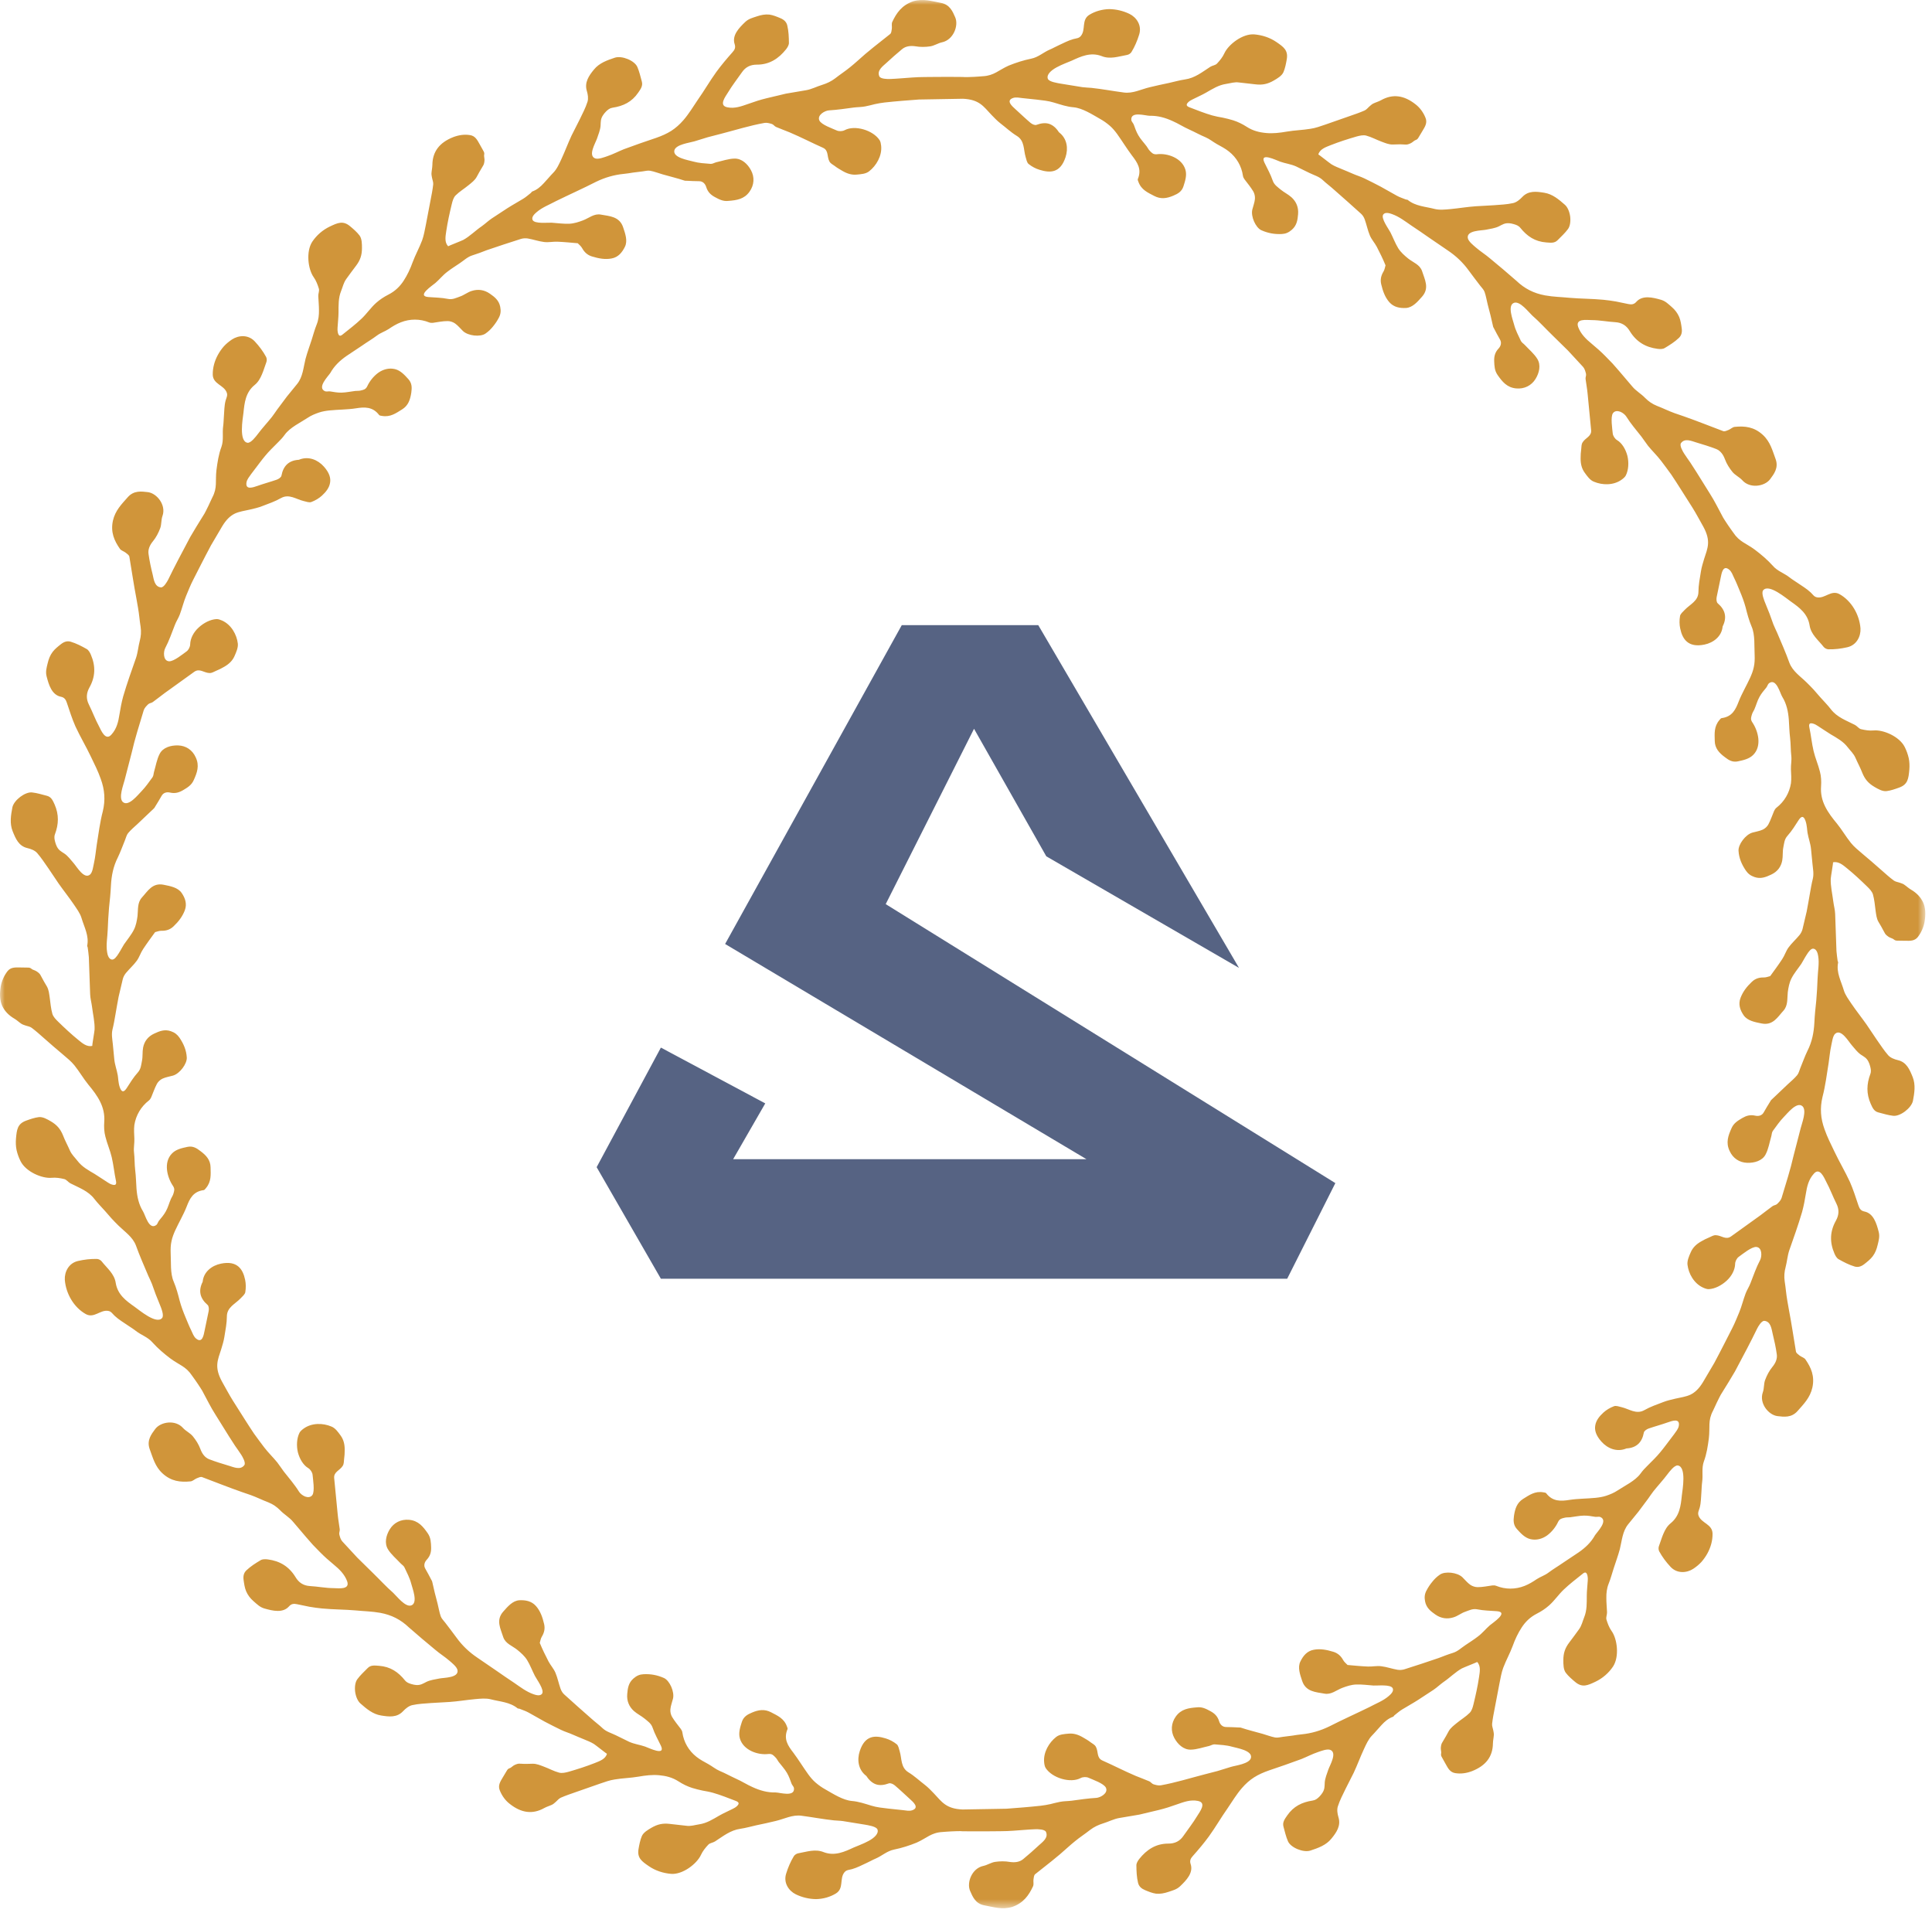 <?xml version="1.0" encoding="UTF-8"?>
<svg width="204px" height="202px" viewBox="0 0 204 202" version="1.1" xmlns="http://www.w3.org/2000/svg" xmlns:xlink="http://www.w3.org/1999/xlink">
    <!-- Generator: Sketch 62 (91390) - https://sketch.com -->
    <title>Group 4</title>
    <desc>Created with Sketch.</desc>
    <defs>
        <polygon id="path-1" points="0 -5.68434189e-14 203.293 -5.68434189e-14 203.293 201.458 0 201.458"></polygon>
    </defs>
    <g id="Homepage" stroke="none" stroke-width="1" fill="none" fill-rule="evenodd">
        <g id="desktop" transform="translate(-538, -1323)">
            <g id="Group-4" transform="translate(538, 1323)">
                <g id="Group-3">
                    <mask id="mask-2" fill="white">
                        <use xlink:href="#path-1"></use>
                    </mask>
                    <g id="Clip-2"></g>
                    <path d="M203.075,95.298 C202.825,94.738 202.395,94.275 201.766,93.909 C201.511,93.76 201.292,93.544 201.046,93.38 C200.925,93.299 200.781,93.257 200.647,93.208 C200.413,93.121 200.142,93.095 199.953,92.952 C199.503,92.617 199.086,92.237 198.667,91.868 C198,91.276 197.325,90.697 196.629,90.113 C196.212,89.756 195.775,89.406 195.438,88.987 C194.911,88.332 194.491,87.598 193.971,86.957 C193.002,85.789 192.168,84.625 192.286,83.02 C192.322,82.501 192.301,81.965 192.166,81.465 C191.985,80.724 191.665,80.016 191.494,79.275 C191.301,78.458 191.226,77.608 191.047,76.784 C190.971,76.391 191.103,76.285 191.493,76.408 C191.647,76.456 191.789,76.542 191.926,76.629 C192.391,76.918 192.844,77.246 193.301,77.522 C193.951,77.905 194.622,78.264 195.104,78.895 C195.402,79.28 195.715,79.549 195.918,80.005 C196.144,80.532 196.432,81.044 196.635,81.579 C196.913,82.271 197.285,82.7 197.93,83.078 C198.294,83.29 198.766,83.57 199.197,83.52 C199.633,83.468 200.131,83.296 200.546,83.143 C201.452,82.811 201.519,82.2 201.606,81.262 C201.64,80.849 201.628,80.431 201.54,80.029 C201.448,79.627 201.306,79.235 201.121,78.865 C200.566,77.752 198.853,77.017 197.827,77.116 C197.392,77.157 196.933,77.084 196.501,76.979 C196.272,76.923 196.096,76.655 195.871,76.535 C194.964,76.068 193.983,75.737 193.326,74.881 C192.981,74.431 192.576,74.03 192.204,73.61 L191.511,72.816 C191.271,72.556 191.02,72.301 190.767,72.053 C190.098,71.396 189.288,70.876 188.942,69.97 C188.556,68.887 188.086,67.837 187.639,66.778 C187.513,66.485 187.361,66.205 187.249,65.909 L186.853,64.81 L186.417,63.727 C186.298,63.434 185.937,62.589 186.177,62.311 C186.783,61.595 188.598,63.163 189.114,63.518 C189.998,64.139 190.878,64.793 191.074,66.014 C191.219,66.994 192.01,67.586 192.567,68.304 C192.675,68.434 192.887,68.543 193.053,68.548 C193.728,68.564 194.383,68.486 195.054,68.333 C196.045,68.109 196.495,67.171 196.449,66.346 C196.338,64.884 195.498,63.433 194.24,62.729 C193.359,62.241 192.713,63.203 191.875,63.064 C191.537,63.01 191.424,62.758 191.179,62.536 C190.767,62.15 190.262,61.852 189.806,61.54 C189.522,61.343 189.224,61.168 188.956,60.955 C188.382,60.503 187.671,60.299 187.178,59.714 C186.616,59.092 185.966,58.54 185.305,58.041 C184.359,57.338 183.665,57.213 183.012,56.221 C182.852,55.985 182.672,55.762 182.478,55.465 C182.345,55.262 181.923,54.649 181.834,54.434 L179.845,55.585 C180.696,57.142 180.306,57.861 179.931,59.033 C179.804,59.455 179.673,59.878 179.605,60.302 C179.487,61.035 179.34,61.767 179.338,62.481 C179.334,63.45 178.459,63.79 177.898,64.377 C177.704,64.581 177.431,64.81 177.394,65.036 C177.32,65.471 177.323,65.929 177.411,66.343 C177.651,67.511 178.275,68.393 179.96,68.053 C180.942,67.853 181.749,67.184 181.878,66.251 C181.885,66.206 181.882,66.156 181.903,66.116 C182.378,65.165 182.162,64.367 181.378,63.696 C181.239,63.58 181.219,63.256 181.261,63.041 C181.407,62.338 181.549,61.653 181.693,60.962 C181.782,60.523 181.93,59.587 182.6,60.151 C182.847,60.361 182.963,60.712 183.098,60.997 C183.328,61.454 183.513,61.935 183.712,62.407 C183.949,62.972 184.162,63.539 184.32,64.121 C184.506,64.856 184.666,65.465 184.955,66.155 C185.335,67.01 185.221,68.253 185.273,69.173 C185.289,69.599 185.278,70.026 185.179,70.454 C185.1,70.829 184.957,71.198 184.797,71.551 C184.409,72.4 183.925,73.207 183.596,74.046 C183.261,74.911 182.91,75.67 181.778,75.815 C181.702,75.825 181.622,75.938 181.558,76.013 C180.961,76.711 181.046,77.459 181.061,78.221 C181.073,78.998 181.521,79.487 182.137,79.94 C182.539,80.255 182.94,80.5 183.504,80.378 C184.087,80.253 184.703,80.125 185.131,79.687 C186.06,78.747 185.649,77.174 185.029,76.259 C184.798,75.923 184.912,75.69 184.995,75.404 C185.044,75.231 185.163,75.071 185.239,74.902 C185.438,74.454 185.545,73.989 185.785,73.568 C186.002,73.181 186.225,72.929 186.505,72.587 C186.603,72.469 186.673,72.217 186.784,72.135 C187.57,71.543 187.956,73.208 188.197,73.577 C188.644,74.301 188.815,75.115 188.881,75.967 C188.925,76.561 188.937,77.289 189.019,77.925 C189.094,78.571 189.069,79.178 189.145,79.823 C189.196,80.286 189.086,80.763 189.105,81.226 C189.127,81.721 189.167,82.193 189.108,82.688 C188.944,83.71 188.413,84.623 187.577,85.273 C187.468,85.357 187.384,85.487 187.329,85.61 C187.123,86.087 186.966,86.581 186.723,87.032 C186.604,87.256 186.373,87.472 186.133,87.583 C185.792,87.742 185.4,87.797 185.028,87.903 C184.299,88.115 183.535,89.161 183.571,89.812 C183.613,90.581 183.902,91.257 184.344,91.906 C184.572,92.234 184.833,92.447 185.259,92.591 C185.917,92.82 186.459,92.596 187.012,92.337 C187.682,92.029 188.062,91.505 188.185,90.854 C188.272,90.397 188.208,89.915 188.302,89.459 C188.389,89.047 188.4,88.615 188.742,88.234 C189.204,87.721 189.571,87.119 189.937,86.551 C190.289,86.02 190.509,86.26 190.652,86.689 C190.805,87.116 190.817,87.737 190.861,87.94 C190.96,88.525 191.169,89.032 191.227,89.639 L191.382,91.226 C191.434,91.753 191.539,92.248 191.417,92.771 C191.287,93.291 191.196,93.821 191.104,94.355 C190.993,94.982 190.89,95.606 190.768,96.227 L190.33,98.084 C190.275,98.311 190.152,98.542 190.002,98.726 C189.629,99.179 189.178,99.575 188.843,100.037 C188.574,100.411 188.445,100.87 188.179,101.264 C187.781,101.872 187.348,102.452 186.916,103.05 C186.729,103.094 186.488,103.198 186.249,103.193 C185.73,103.181 185.317,103.325 184.971,103.66 C184.441,104.161 184.038,104.683 183.783,105.347 C183.525,106.026 183.734,106.636 184.111,107.184 C184.513,107.767 185.302,107.908 185.995,108.048 C187.211,108.299 187.7,107.368 188.317,106.696 C188.811,106.144 188.698,105.41 188.772,104.747 C188.838,104.259 188.932,103.75 189.153,103.309 C189.424,102.764 189.841,102.28 190.198,101.76 C190.314,101.59 190.519,101.179 190.756,100.813 C190.983,100.448 191.228,100.128 191.473,100.153 C191.815,100.189 191.944,100.663 191.98,100.921 C192.115,101.702 191.946,102.494 191.92,103.277 C191.887,104.06 191.853,104.843 191.781,105.623 C191.695,106.404 191.616,107.182 191.579,107.963 C191.524,109.012 191.333,109.99 190.857,110.925 C190.566,111.525 190.347,112.15 190.095,112.76 C189.99,113.011 189.934,113.301 189.765,113.506 C189.469,113.859 189.118,114.152 188.77,114.471 C188.188,115.022 187.606,115.576 187.023,116.129 C186.978,116.17 186.954,116.229 186.923,116.281 C186.69,116.666 186.444,117.044 186.232,117.436 C186.04,117.787 185.671,117.86 185.343,117.785 C184.798,117.659 184.386,117.788 183.955,118.041 C183.489,118.317 183.072,118.571 182.843,119.084 C182.486,119.875 182.206,120.616 182.628,121.505 C182.978,122.286 183.663,122.736 184.494,122.762 C185.235,122.783 186.081,122.559 186.433,121.873 C186.734,121.301 186.837,120.625 187.023,119.994 C187.083,119.794 187.075,119.558 187.191,119.398 C187.557,118.898 187.92,118.372 188.343,117.935 C188.707,117.577 189.718,116.253 190.32,116.785 C190.809,117.228 190.255,118.61 190.136,119.1 L189.391,121.978 C189.047,123.497 188.565,124.982 188.118,126.471 C188.042,126.715 187.832,126.929 187.641,127.112 C187.522,127.227 187.298,127.235 187.161,127.338 C186.732,127.647 186.322,127.978 185.903,128.288 C184.86,129.039 183.823,129.784 182.773,130.538 C182.21,130.928 181.769,130.424 181.179,130.403 C180.903,130.393 180.73,130.535 180.493,130.629 C180.176,130.755 179.898,130.902 179.61,131.068 C179.115,131.354 178.742,131.704 178.527,132.205 C178.353,132.601 178.139,133.067 178.181,133.51 C178.291,134.453 178.863,135.506 179.842,135.943 C180.031,136.026 180.247,136.109 180.439,136.099 C181.076,136.063 181.769,135.71 182.314,135.211 C182.862,134.714 183.197,134.046 183.212,133.442 C183.213,133.177 183.381,132.835 183.597,132.684 C183.964,132.425 184.961,131.596 185.46,131.645 C186.093,131.71 186.044,132.667 185.846,133.038 C185.431,133.822 185.152,134.659 184.826,135.485 C184.686,135.861 184.448,136.199 184.312,136.576 C184.068,137.225 183.906,137.909 183.642,138.552 C183.405,139.108 183.187,139.675 182.91,140.213 L182.085,141.832 C181.73,142.516 181.383,143.204 181.017,143.881 L179.844,145.872 L179.844,145.873 C179.391,146.634 178.952,147.016 178.483,147.244 C178,147.463 177.484,147.526 176.893,147.662 C176.465,147.763 176.034,147.86 175.634,148.015 C174.943,148.28 174.238,148.52 173.621,148.876 C172.77,149.35 172.024,148.75 171.244,148.564 C170.971,148.497 170.637,148.375 170.424,148.457 C170.011,148.611 169.617,148.844 169.305,149.128 C168.864,149.529 168.527,149.972 168.445,150.478 C168.352,150.976 168.506,151.533 169.086,152.185 C169.758,152.945 170.711,153.287 171.621,152.961 C171.664,152.945 171.705,152.917 171.75,152.915 C172.807,152.85 173.388,152.261 173.574,151.244 C173.605,151.065 173.874,150.885 174.081,150.812 C174.751,150.581 175.451,150.395 176.111,150.16 C176.533,150.016 177.415,149.676 177.264,150.539 C177.208,150.859 176.962,151.137 176.784,151.396 L175.855,152.623 C175.486,153.112 175.104,153.583 174.681,154.01 C174.414,154.279 174.169,154.525 173.925,154.77 C173.675,155.012 173.442,155.265 173.223,155.569 C172.677,156.328 171.549,156.856 170.782,157.363 C170.432,157.6 170.013,157.768 169.608,157.908 C169.245,158.029 168.856,158.091 168.471,158.13 C167.545,158.222 166.609,158.21 165.72,158.348 C164.812,158.497 163.938,158.537 163.26,157.642 C163.212,157.58 163.075,157.569 162.979,157.551 C162.079,157.386 161.478,157.84 160.83,158.239 C160.17,158.649 159.975,159.286 159.862,160.019 C159.793,160.528 159.786,161 160.173,161.428 C160.573,161.87 160.993,162.339 161.585,162.488 C162.213,162.641 162.847,162.466 163.359,162.1 C163.866,161.728 164.275,161.194 164.511,160.689 C164.683,160.318 164.941,160.299 165.228,160.226 C165.402,160.181 165.598,160.203 165.783,160.183 C166.263,160.125 166.755,160.017 167.23,160.006 C167.672,159.999 168.002,160.065 168.436,160.135 C168.586,160.16 168.839,160.094 168.965,160.148 C169.863,160.526 168.646,161.723 168.412,162.086 C168.001,162.827 167.397,163.397 166.695,163.883 C166.201,164.213 165.598,164.614 165.06,164.974 C164.525,165.349 164.002,165.649 163.484,166.039 C163.112,166.319 162.646,166.465 162.259,166.718 C161.852,166.996 161.443,167.245 160.973,167.43 C160.012,167.806 158.964,167.815 157.986,167.422 C157.859,167.369 157.705,167.362 157.572,167.379 C157.062,167.446 156.559,167.561 156.031,167.559 C155.773,167.561 155.465,167.465 155.246,167.311 C154.936,167.093 154.69,166.781 154.413,166.512 C153.864,165.99 152.586,165.864 152.047,166.232 C151.728,166.448 151.461,166.705 151.231,166.999 C150.996,167.284 150.788,167.591 150.612,167.936 C150.431,168.283 150.387,168.628 150.475,169.069 C150.612,169.758 151.075,170.111 151.574,170.458 C152.169,170.871 152.823,170.95 153.462,170.75 C153.919,170.618 154.285,170.297 154.728,170.15 C155.124,170.014 155.5,169.801 155.998,169.903 C156.669,170.039 157.364,170.043 158.058,170.098 C159.356,170.198 157.629,171.316 157.314,171.587 C156.864,171.974 156.535,172.414 156.043,172.777 C155.623,173.103 155.17,173.383 154.73,173.681 C154.288,173.975 153.93,174.338 153.418,174.497 C152.908,174.653 152.41,174.847 151.906,175.042 C150.697,175.462 149.484,175.849 148.287,176.234 C148.065,176.303 147.806,176.317 147.573,176.283 C146.993,176.185 146.415,175.976 145.842,175.909 C145.377,175.849 144.91,175.957 144.445,175.94 C143.727,175.912 143.016,175.841 142.289,175.777 C142.157,175.635 141.945,175.477 141.83,175.267 C141.582,174.811 141.247,174.523 140.78,174.382 C140.08,174.168 139.407,174.038 138.714,174.17 C138.006,174.3 137.598,174.815 137.308,175.407 C136.999,176.035 137.271,176.786 137.494,177.455 C137.878,178.619 138.956,178.636 139.828,178.798 C140.55,178.946 141.104,178.432 141.729,178.194 C142.191,178.019 142.684,177.857 143.182,177.838 C143.793,177.811 144.408,177.904 145.032,177.946 C145.435,177.971 146.854,177.796 147.058,178.238 C147.2,178.556 146.839,178.88 146.64,179.052 C146.04,179.573 145.283,179.847 144.595,180.221 C143.188,180.913 141.754,181.549 140.363,182.261 C139.419,182.719 138.457,182.999 137.43,183.1 C137.1,183.131 136.777,183.185 136.451,183.236 L135.463,183.361 C135.19,183.39 134.908,183.479 134.645,183.431 C134.19,183.347 133.752,183.167 133.309,183.043 C132.535,182.82 131.782,182.647 131.013,182.389 C130.956,182.371 130.891,182.377 130.831,182.375 C130.377,182.358 129.925,182.324 129.477,182.327 C129.073,182.33 128.826,182.043 128.728,181.721 C128.565,181.186 128.244,180.887 127.815,180.655 C127.347,180.4 126.923,180.179 126.369,180.25 C125.5,180.318 124.714,180.429 124.149,181.223 C123.65,181.926 123.606,182.761 123.997,183.485 C124.346,184.134 124.956,184.729 125.733,184.715 C126.382,184.703 127.022,184.468 127.666,184.327 C127.867,184.274 128.065,184.141 128.262,184.157 C128.871,184.207 129.499,184.235 130.096,184.405 C130.591,184.55 132.253,184.793 132.09,185.572 C131.949,186.214 130.462,186.385 129.979,186.533 L128.56,186.97 L127.121,187.343 C125.613,187.733 124.125,188.201 122.59,188.477 C122.34,188.528 122.049,188.448 121.794,188.37 C121.635,188.321 121.515,188.129 121.356,188.059 C120.877,187.853 120.389,187.679 119.913,187.483 C118.72,186.977 117.552,186.368 116.394,185.857 C115.779,185.579 115.994,184.936 115.718,184.42 C115.59,184.179 115.382,184.106 115.183,183.954 C114.916,183.748 114.652,183.591 114.364,183.429 C113.868,183.134 113.377,182.974 112.833,183.025 C112.402,183.065 111.888,183.088 111.527,183.37 C110.768,183.961 110.143,185.009 110.253,186.062 C110.274,186.266 110.311,186.495 110.416,186.659 C111.108,187.717 113.034,188.285 114.102,187.716 C114.333,187.589 114.714,187.573 114.955,187.689 C115.362,187.876 116.571,188.284 116.776,188.74 C117.037,189.317 116.187,189.779 115.768,189.806 C114.886,189.859 114.014,189.986 113.134,190.108 C112.737,190.156 112.328,190.146 111.934,190.223 C111.592,190.289 111.255,190.378 110.915,190.463 C110.575,190.536 110.233,190.598 109.888,190.637 C108.685,190.769 107.476,190.862 106.269,190.951 L101.647,191.032 L101.647,191.033 C99.873,190.96 99.446,190.215 98.617,189.343 C98.315,189.03 98.014,188.711 97.679,188.45 C97.102,188.011 96.543,187.481 95.926,187.111 C95.089,186.596 95.233,185.671 95.003,184.901 C94.924,184.633 94.862,184.285 94.684,184.144 C94.342,183.872 93.942,183.655 93.539,183.535 C92.403,183.178 91.338,183.184 90.787,184.852 C90.468,185.819 90.649,186.81 91.389,187.422 C91.425,187.452 91.469,187.475 91.494,187.514 C91.786,187.967 92.131,188.253 92.524,188.385 C92.919,188.507 93.364,188.456 93.852,188.276 C94.022,188.21 94.314,188.348 94.48,188.486 C95.018,188.94 95.531,189.436 96.064,189.918 C96.4,190.223 97.135,190.84 96.313,191.117 C96.009,191.219 95.646,191.134 95.333,191.1 L93.803,190.938 C93.194,190.865 92.592,190.81 92.013,190.63 C91.284,190.412 90.682,190.194 89.936,190.132 C89.004,190.046 87.976,189.383 87.161,188.917 C86.784,188.711 86.425,188.456 86.101,188.175 C85.813,187.925 85.564,187.624 85.338,187.314 C84.795,186.557 84.327,185.785 83.772,185.041 C83.194,184.295 82.715,183.596 83.153,182.549 C83.183,182.477 83.123,182.353 83.09,182.261 C82.782,181.406 82.087,181.121 81.415,180.769 C80.73,180.412 80.097,180.504 79.4,180.802 C78.924,181 78.511,181.232 78.334,181.783 C78.152,182.351 77.955,182.948 78.123,183.533 C78.483,184.775 80.021,185.314 81.139,185.172 C81.548,185.132 81.693,185.343 81.902,185.552 C82.027,185.678 82.108,185.859 82.217,186.007 C82.508,186.394 82.851,186.746 83.095,187.17 C83.32,187.561 83.426,187.885 83.581,188.306 C83.634,188.452 83.819,188.632 83.835,188.768 C83.952,189.762 82.325,189.229 81.888,189.233 C81.039,189.256 80.241,189.027 79.468,188.671 C78.924,188.439 78.3,188.036 77.711,187.779 C77.116,187.509 76.595,187.212 75.996,186.962 C75.568,186.781 75.203,186.469 74.796,186.244 C74.362,186.001 73.936,185.785 73.542,185.473 C72.733,184.836 72.2,183.938 72.051,182.897 C72.033,182.762 71.962,182.626 71.882,182.521 C71.569,182.108 71.23,181.7 70.963,181.255 C70.831,181.035 70.762,180.721 70.786,180.455 C70.819,180.079 70.968,179.709 71.061,179.335 C71.239,178.6 70.709,177.436 70.12,177.157 C69.42,176.843 68.712,176.708 67.935,176.753 C67.543,176.771 67.222,176.907 66.884,177.205 C66.354,177.668 66.279,178.245 66.229,178.849 C66.167,179.57 66.426,180.172 66.919,180.623 C67.267,180.938 67.707,181.145 68.063,181.437 C68.38,181.71 68.752,181.927 68.913,182.407 C69.131,183.054 69.476,183.654 69.776,184.28 C70.339,185.448 68.503,184.522 68.11,184.388 C67.55,184.193 67.001,184.136 66.442,183.889 L65.01,183.188 C64.533,182.956 64.039,182.829 63.644,182.467 C63.258,182.098 62.829,181.789 62.422,181.42 C61.458,180.577 60.511,179.732 59.579,178.889 C59.406,178.737 59.27,178.51 59.188,178.282 C58.988,177.723 58.876,177.127 58.649,176.596 C58.467,176.165 58.14,175.817 57.921,175.408 C57.59,174.767 57.281,174.142 56.995,173.446 C57.052,173.26 57.084,172.999 57.208,172.794 C57.479,172.351 57.563,171.919 57.451,171.445 C57.285,170.734 57.06,170.088 56.598,169.558 C56.124,169.019 55.482,168.91 54.832,168.943 C54.131,168.991 53.614,169.602 53.146,170.13 C52.322,171.052 52.869,171.961 53.137,172.835 C53.371,173.532 54.096,173.752 54.615,174.173 C54.999,174.483 55.388,174.828 55.653,175.248 C55.976,175.774 56.193,176.367 56.475,176.918 C56.654,177.278 57.517,178.416 57.235,178.812 C57.03,179.094 56.568,178.946 56.319,178.86 C55.571,178.594 54.938,178.105 54.292,177.661 C53.637,177.232 52.995,176.78 52.35,176.335 L50.412,175.01 C49.541,174.425 48.814,173.735 48.211,172.9 C47.823,172.369 47.412,171.838 47.013,171.313 C46.85,171.093 46.63,170.895 46.54,170.644 C46.384,170.21 46.32,169.742 46.204,169.298 C45.993,168.536 45.807,167.752 45.634,166.969 C45.621,166.91 45.583,166.858 45.554,166.805 C45.34,166.406 45.14,166 44.911,165.615 C44.705,165.268 44.829,164.912 45.059,164.666 C45.441,164.257 45.538,163.831 45.523,163.345 C45.503,162.82 45.487,162.336 45.166,161.872 C44.666,161.158 44.17,160.537 43.195,160.45 C42.331,160.373 41.584,160.754 41.154,161.455 C40.769,162.08 40.563,162.903 40.967,163.565 C41.307,164.117 41.836,164.55 42.285,165.033 C42.426,165.186 42.633,165.299 42.712,165.483 C42.971,166.038 43.267,166.589 43.421,167.19 C43.546,167.689 44.172,169.242 43.413,169.492 C42.786,169.692 41.887,168.499 41.515,168.157 C40.769,167.506 40.101,166.768 39.39,166.078 L37.724,164.44 L36.138,162.724 C35.967,162.535 35.889,162.245 35.827,161.986 C35.788,161.824 35.893,161.626 35.874,161.455 C35.807,160.942 35.711,160.434 35.661,159.907 C35.536,158.624 35.413,157.349 35.287,156.058 C35.213,155.39 35.88,155.251 36.187,154.756 C36.33,154.525 36.297,154.301 36.333,154.049 C36.384,153.71 36.396,153.394 36.397,153.06 C36.399,152.486 36.284,151.985 35.961,151.546 C35.704,151.197 35.419,150.769 34.99,150.601 C34.114,150.229 32.925,150.191 32.056,150.824 C31.891,150.945 31.711,151.091 31.623,151.264 C31.338,151.832 31.287,152.618 31.456,153.333 C31.641,154.035 32.026,154.679 32.546,154.991 C32.775,155.126 32.985,155.443 33.007,155.708 C33.045,156.157 33.258,157.442 32.984,157.835 C32.799,158.09 32.5,158.095 32.215,157.993 C31.939,157.883 31.685,157.66 31.575,157.481 C31.107,156.727 30.526,156.063 29.977,155.365 C29.736,155.044 29.518,154.703 29.273,154.387 C28.835,153.849 28.327,153.364 27.904,152.812 C27.537,152.332 27.177,151.843 26.823,151.353 C26.48,150.854 26.163,150.337 25.833,149.83 L24.596,147.878 C24.186,147.226 23.832,146.54 23.449,145.872 L21.459,147.023 C21.879,147.792 22.261,148.587 22.737,149.326 L24.182,151.645 L24.813,152.625 C25.038,152.942 25.261,153.261 25.473,153.585 C25.609,153.797 25.978,154.426 25.8,154.675 C25.401,155.229 24.691,154.899 24.192,154.749 C23.49,154.536 22.767,154.322 22.084,154.055 C21.631,153.877 21.34,153.472 21.154,152.964 C20.975,152.483 20.683,152.023 20.355,151.624 C20.079,151.291 19.639,151.092 19.338,150.77 C18.537,149.846 16.969,150.092 16.389,150.864 C15.987,151.41 15.484,152.042 15.795,152.957 C16.142,153.884 16.353,154.813 17.17,155.559 C18.091,156.395 19.054,156.497 20.12,156.392 C20.353,156.371 20.552,156.158 20.78,156.064 C20.956,155.993 21.186,155.884 21.339,155.941 C22.762,156.477 24.151,157.032 25.535,157.516 C26.15,157.712 26.797,157.945 27.379,158.207 C27.699,158.353 28.023,158.483 28.342,158.611 C28.83,158.807 29.231,159.087 29.588,159.451 C29.997,159.882 30.565,160.195 30.943,160.657 C31.407,161.201 31.868,161.743 32.33,162.286 L33.035,163.09 L33.784,163.859 C34.242,164.327 34.736,164.763 35.24,165.177 C35.83,165.661 36.376,166.192 36.653,166.928 C36.984,167.856 35.752,167.67 35.233,167.664 C34.381,167.66 33.567,167.491 32.718,167.443 C32.029,167.398 31.545,167.078 31.198,166.49 C30.512,165.372 29.538,164.789 28.267,164.629 C28.025,164.597 27.723,164.592 27.53,164.708 C26.996,165.023 26.462,165.361 26.017,165.785 C25.732,166.058 25.666,166.402 25.721,166.801 C25.774,167.187 25.833,167.613 25.984,167.98 C26.164,168.405 26.426,168.742 26.766,169.039 C27.14,169.361 27.435,169.675 27.921,169.813 C28.792,170.06 29.871,170.324 30.521,169.585 C30.763,169.31 31.027,169.289 31.36,169.359 C31.796,169.449 32.235,169.54 32.67,169.629 C33.114,169.706 33.562,169.767 34.006,169.81 C35.199,169.925 36.385,169.914 37.548,170.015 C38.4,170.101 39.273,170.113 40.144,170.27 C41.354,170.492 42.313,170.986 43.185,171.818 C44.094,172.62 45.027,173.401 45.964,174.176 C46.435,174.581 46.98,174.916 47.447,175.322 C47.706,175.546 48.252,175.974 48.309,176.328 C48.442,177.144 46.888,177.106 46.394,177.204 C45.969,177.29 45.417,177.364 45.027,177.56 C44.655,177.747 44.421,177.914 43.971,177.893 C43.8,177.882 43.624,177.846 43.464,177.799 C43.183,177.715 42.951,177.637 42.76,177.401 C42.041,176.51 41.218,175.953 40.026,175.863 C39.544,175.83 39.158,175.76 38.817,176.108 C38.443,176.489 38.041,176.852 37.728,177.282 C37.51,177.578 37.438,178.093 37.499,178.598 C37.566,179.094 37.764,179.582 38.056,179.838 C38.698,180.403 39.367,180.973 40.242,181.109 C41.077,181.244 41.912,181.35 42.564,180.652 C42.822,180.377 43.167,180.097 43.525,180.016 C44.189,179.867 44.886,179.844 45.563,179.79 C46.189,179.755 46.83,179.717 47.459,179.681 C48.349,179.621 49.254,179.465 50.152,179.383 C50.713,179.332 51.307,179.266 51.828,179.402 C52.792,179.653 53.826,179.681 54.654,180.353 C54.696,180.389 54.78,180.37 54.838,180.392 C55.162,180.523 55.498,180.628 55.8,180.794 L57.499,181.748 C58.069,182.058 58.656,182.338 59.237,182.627 C59.641,182.824 60.083,182.947 60.492,183.133 C60.846,183.293 61.23,183.441 61.608,183.602 C61.987,183.76 62.369,183.906 62.701,184.109 C62.779,184.155 63.123,184.421 63.45,184.674 C63.613,184.8 63.774,184.922 63.891,185.013 C64.011,185.103 64.089,185.16 64.09,185.155 C63.924,185.72 63.314,185.922 62.782,186.136 C61.899,186.484 60.977,186.779 60.048,187.048 C59.724,187.135 59.351,187.225 59.038,187.142 C58.486,186.997 57.969,186.707 57.427,186.507 C57.045,186.365 56.65,186.191 56.236,186.202 C55.843,186.209 55.442,186.235 55.052,186.203 C54.852,186.188 54.744,186.178 54.537,186.25 C54.267,186.344 54.151,186.443 53.95,186.603 C53.861,186.673 53.744,186.677 53.644,186.766 C53.563,186.839 53.522,186.931 53.463,187.021 C53.33,187.229 53.21,187.444 53.083,187.655 C52.824,188.087 52.561,188.491 52.771,189.011 C52.993,189.569 53.35,190.081 53.838,190.451 C55.037,191.393 56.229,191.579 57.483,190.872 C57.738,190.73 58.032,190.653 58.295,190.525 C58.425,190.462 58.533,190.36 58.643,190.267 C58.836,190.107 58.994,189.884 59.214,189.788 C59.733,189.559 60.274,189.379 60.807,189.193 C61.651,188.899 62.494,188.603 63.347,188.305 C63.861,188.13 64.377,187.94 64.905,187.863 C65.742,187.72 66.592,187.709 67.414,187.565 C68.163,187.433 68.888,187.349 69.589,187.414 C70.293,187.477 70.99,187.637 71.663,188.077 C72.098,188.357 72.578,188.593 73.069,188.751 C73.432,188.867 73.805,188.953 74.178,189.035 C74.556,189.102 74.933,189.169 75.298,189.273 C76.107,189.503 76.892,189.824 77.683,190.124 C78.058,190.265 78.085,190.435 77.784,190.705 C77.666,190.811 77.522,190.888 77.379,190.96 C76.9,191.207 76.395,191.417 75.924,191.69 C75.264,192.072 74.616,192.484 73.825,192.599 C73.34,192.673 72.947,192.822 72.457,192.749 L70.744,192.556 C70.003,192.463 69.441,192.58 68.789,192.959 C68.422,193.174 67.941,193.449 67.77,193.847 C67.597,194.251 67.497,194.768 67.423,195.202 C67.261,196.15 67.76,196.505 68.536,197.032 C69.219,197.497 70.031,197.756 70.849,197.827 C72.082,197.929 73.59,196.758 74.013,195.828 C74.195,195.429 74.489,195.064 74.796,194.739 C74.959,194.567 75.281,194.543 75.498,194.405 C76.355,193.853 77.119,193.216 78.189,193.067 C78.755,192.983 79.306,192.824 79.857,192.701 C80.552,192.549 81.244,192.415 81.922,192.241 C82.817,192.029 83.678,191.558 84.639,191.693 C85.78,191.841 86.908,192.06 88.051,192.18 C88.368,192.211 88.688,192.211 89.002,192.256 L91.308,192.63 C91.62,192.688 92.53,192.812 92.653,193.142 C92.808,193.573 92.325,194.022 91.729,194.346 C91.134,194.672 90.423,194.918 90.145,195.046 C89.166,195.497 88.155,195.971 86.998,195.545 C86.08,195.162 85.182,195.501 84.274,195.659 C84.108,195.691 83.907,195.823 83.82,195.965 C83.468,196.547 83.209,197.156 83.006,197.815 C82.705,198.788 83.296,199.633 84.036,199.991 C84.696,200.312 85.442,200.489 86.178,200.495 C86.917,200.477 87.648,200.275 88.268,199.895 C89.133,199.36 88.62,198.333 89.16,197.668 C89.376,197.397 89.651,197.417 89.965,197.329 C90.504,197.179 91.012,196.901 91.509,196.676 C91.818,196.541 92.121,196.356 92.439,196.225 C93.118,195.939 93.651,195.415 94.405,195.263 C95.224,195.098 96.025,194.839 96.787,194.531 C97.869,194.047 98.325,193.472 99.511,193.409 C99.796,193.394 100.078,193.356 100.432,193.345 C100.675,193.337 101.416,193.295 101.647,193.332 C102.522,193.343 103.401,193.342 104.278,193.337 C105.187,193.319 106.103,193.345 107.011,193.273 C107.785,193.221 108.562,193.144 109.336,193.116 C109.588,193.109 110.317,193.116 110.444,193.397 C110.724,194.023 110.082,194.461 109.701,194.811 C109.164,195.308 108.614,195.799 108.04,196.27 C107.661,196.585 107.166,196.648 106.635,196.571 C106.129,196.48 105.585,196.487 105.074,196.563 C104.647,196.627 104.255,196.9 103.825,196.991 C102.625,197.243 102.054,198.746 102.432,199.624 C102.701,200.241 102.996,200.977 103.942,201.153 C104.917,201.334 105.827,201.637 106.881,201.318 C108.063,200.909 108.633,200.097 109.078,199.142 C109.177,198.934 109.092,198.652 109.126,198.409 C109.153,198.221 109.174,197.968 109.3,197.866 C110.478,196.927 111.658,196.036 112.765,195.018 C113.244,194.588 113.771,194.155 114.291,193.79 C114.578,193.591 114.853,193.381 115.126,193.172 C115.541,192.86 115.985,192.655 116.474,192.501 C117.046,192.329 117.607,192.025 118.196,191.93 C118.902,191.81 119.604,191.691 120.307,191.572 C121,191.407 121.693,191.242 122.391,191.075 C123.027,190.919 123.654,190.718 124.266,190.495 C124.986,190.246 125.7,189.967 126.484,190.128 C127.455,190.312 126.675,191.278 126.41,191.721 C125.977,192.445 125.438,193.126 124.964,193.81 C124.579,194.381 124.057,194.633 123.374,194.633 C122.053,194.628 121.08,195.269 120.296,196.252 C120.147,196.443 119.99,196.7 119.992,196.924 C119.997,197.543 120.022,198.173 120.166,198.772 C120.259,199.156 120.524,199.385 120.898,199.543 C121.26,199.694 121.659,199.862 122.053,199.917 C122.511,199.963 122.927,199.879 123.357,199.736 C123.825,199.578 124.243,199.484 124.608,199.135 C125.262,198.512 126.033,197.719 125.718,196.786 C125.602,196.438 125.716,196.201 125.943,195.95 C126.541,195.278 127.134,194.58 127.656,193.862 C128.355,192.893 128.941,191.868 129.612,190.919 C130.104,190.196 130.55,189.445 131.127,188.779 C131.526,188.315 131.953,187.937 132.425,187.636 C132.898,187.336 133.416,187.111 133.983,186.912 C135.135,186.533 136.28,186.121 137.422,185.704 C137.997,185.472 138.562,185.173 139.149,184.976 C139.473,184.865 140.118,184.608 140.454,184.736 C141.229,185.031 140.419,186.352 140.256,186.828 C140.118,187.237 139.905,187.751 139.88,188.185 C139.857,188.6 139.884,188.885 139.641,189.266 C139.548,189.413 139.431,189.555 139.314,189.675 C139.103,189.884 138.916,190.038 138.616,190.086 C137.483,190.258 136.587,190.687 135.91,191.671 C135.638,192.065 135.395,192.392 135.525,192.858 C135.669,193.375 135.784,193.906 135.998,194.391 C136.291,195.065 137.633,195.613 138.373,195.367 C139.187,195.097 140.017,194.806 140.574,194.12 C141.111,193.469 141.603,192.758 141.331,191.861 C141.221,191.502 141.151,191.063 141.261,190.714 C141.462,190.066 141.792,189.454 142.086,188.842 C142.367,188.284 142.657,187.712 142.94,187.153 C143.323,186.335 143.638,185.468 144.018,184.656 C144.255,184.147 144.495,183.602 144.874,183.22 C145.223,182.866 145.536,182.472 145.881,182.111 C146.22,181.74 146.598,181.417 147.103,181.236 C147.156,181.218 147.181,181.136 147.229,181.097 C147.505,180.884 147.764,180.646 148.06,180.469 C148.613,180.129 149.185,179.819 149.731,179.468 L151.361,178.401 C151.734,178.15 152.062,177.83 152.428,177.57 C153.073,177.136 153.689,176.506 154.369,176.134 C154.449,176.09 154.854,175.926 155.237,175.77 C155.429,175.691 155.614,175.616 155.752,175.559 C155.89,175.502 155.98,175.462 155.975,175.459 C156.384,175.886 156.252,176.512 156.169,177.079 C156.031,178.016 155.821,178.954 155.593,179.896 C155.512,180.23 155.412,180.608 155.181,180.832 C154.778,181.235 154.267,181.536 153.822,181.904 C153.508,182.162 153.159,182.417 152.961,182.779 C152.773,183.125 152.587,183.472 152.374,183.811 C152.265,183.983 152.206,184.076 152.164,184.291 C152.111,184.57 152.139,184.72 152.176,184.973 C152.193,185.086 152.139,185.188 152.166,185.318 C152.188,185.426 152.247,185.507 152.297,185.603 C152.411,185.821 152.537,186.033 152.656,186.248 C152.902,186.688 153.12,187.117 153.678,187.196 C154.276,187.29 154.875,187.198 155.449,186.976 C156.866,186.412 157.624,185.477 157.639,184.04 C157.646,183.753 157.717,183.447 157.734,183.151 C157.742,183.005 157.706,182.858 157.682,182.716 C157.639,182.47 157.525,182.222 157.552,181.985 C157.612,181.422 157.728,180.865 157.834,180.313 C158.001,179.437 158.167,178.562 158.337,177.677 C158.446,177.153 158.534,176.603 158.719,176.09 C159.015,175.298 159.433,174.559 159.721,173.779 C159.978,173.063 160.285,172.414 160.675,171.817 C161.064,171.22 161.569,170.717 162.286,170.353 C162.747,170.119 163.195,169.824 163.579,169.48 C164.149,168.973 164.58,168.317 165.135,167.798 C165.743,167.218 166.419,166.705 167.08,166.175 C167.379,165.911 167.537,165.971 167.627,166.372 C167.662,166.529 167.662,166.699 167.652,166.856 C167.623,167.393 167.55,167.933 167.548,168.475 C167.545,169.233 167.575,169.997 167.276,170.735 C167.094,171.188 167.021,171.597 166.731,172.004 C166.396,172.472 166.056,172.931 165.708,173.389 C165.255,173.983 165.072,174.524 165.073,175.276 C165.075,175.699 165.072,176.251 165.331,176.598 C165.594,176.95 165.993,177.294 166.333,177.576 C167.073,178.192 167.631,177.939 168.478,177.536 C169.223,177.178 169.867,176.622 170.324,175.935 C171.002,174.891 170.772,173.033 170.171,172.194 C169.917,171.838 169.749,171.401 169.623,170.975 C169.555,170.748 169.698,170.46 169.687,170.203 C169.667,169.699 169.611,169.198 169.615,168.703 C169.608,168.195 169.657,167.691 169.86,167.189 C170.073,166.661 170.214,166.109 170.389,165.574 C170.607,164.898 170.85,164.243 171.034,163.565 C171.262,162.652 171.306,161.687 171.912,160.93 L173,159.594 L174.032,158.212 C174.221,157.957 174.386,157.683 174.585,157.436 C175.069,156.829 175.605,156.259 176.071,155.635 C176.264,155.384 176.812,154.646 177.172,154.714 C178.087,154.878 177.662,157.253 177.588,157.86 C177.478,158.927 177.368,160.028 176.411,160.809 C176.025,161.119 175.808,161.522 175.63,161.942 C175.449,162.359 175.326,162.809 175.163,163.236 C175.105,163.396 175.118,163.635 175.197,163.781 C175.522,164.375 175.917,164.903 176.386,165.409 C177.076,166.156 178.109,166.073 178.796,165.62 C179.102,165.416 179.393,165.181 179.644,164.909 C179.889,164.631 180.105,164.326 180.283,164.002 C180.638,163.353 180.842,162.631 180.828,161.906 C180.807,160.897 179.655,160.819 179.355,160.022 C179.232,159.701 179.389,159.475 179.473,159.162 C179.619,158.626 179.608,158.027 179.655,157.478 C179.68,157.133 179.684,156.787 179.732,156.446 C179.835,155.722 179.655,155.003 179.913,154.282 C180.205,153.508 180.333,152.651 180.439,151.831 C180.577,150.661 180.318,149.984 180.876,148.937 C181.011,148.687 181.105,148.414 181.266,148.099 C181.375,147.881 181.693,147.208 181.834,147.023 C182.297,146.279 182.762,145.533 183.202,144.774 L184.479,142.357 C184.834,141.666 185.197,140.975 185.529,140.276 C185.643,140.051 185.999,139.416 186.304,139.446 C186.981,139.514 187.054,140.296 187.175,140.805 C187.353,141.526 187.511,142.251 187.61,142.972 C187.683,143.454 187.479,143.909 187.135,144.326 C186.81,144.722 186.559,145.205 186.379,145.69 C186.226,146.095 186.287,146.584 186.136,146.992 C185.729,148.145 186.733,149.386 187.688,149.503 C188.362,149.581 189.153,149.696 189.798,148.973 C190.455,148.226 191.128,147.564 191.37,146.485 C191.632,145.268 191.229,144.376 190.635,143.517 C190.5,143.326 190.215,143.26 190.02,143.108 C189.87,142.991 189.661,142.847 189.634,142.684 C189.382,141.182 189.165,139.697 188.887,138.253 C188.778,137.633 188.649,136.953 188.582,136.316 C188.547,135.965 188.496,135.619 188.446,135.277 C188.369,134.756 188.409,134.267 188.542,133.775 C188.694,133.199 188.738,132.572 188.928,132.006 C189.403,130.657 189.88,129.32 190.285,127.944 C190.455,127.312 190.581,126.665 190.681,126.019 C190.798,125.264 190.971,124.522 191.512,123.925 C192.139,123.172 192.615,124.336 192.84,124.781 C193.236,125.512 193.525,126.31 193.906,127.07 C194.217,127.69 194.185,128.272 193.855,128.867 C193.21,130.015 193.188,131.149 193.697,132.335 C193.792,132.561 193.939,132.826 194.136,132.936 C194.677,133.241 195.237,133.535 195.827,133.709 C196.206,133.82 196.534,133.703 196.851,133.456 C197.157,133.216 197.494,132.952 197.735,132.635 C198.013,132.266 198.16,131.865 198.262,131.426 C198.379,130.948 198.499,130.535 198.37,130.043 C198.143,129.162 197.825,128.092 196.86,127.9 C196.502,127.828 196.35,127.61 196.241,127.286 C195.952,126.432 195.688,125.582 195.331,124.774 C194.824,123.68 194.213,122.657 193.71,121.597 C193.333,120.811 192.946,120.059 192.655,119.227 C192.232,118.067 192.158,116.986 192.436,115.814 C192.745,114.637 192.889,113.429 193.085,112.229 C193.177,111.616 193.227,110.98 193.363,110.374 C193.444,110.04 193.512,109.349 193.79,109.123 C194.42,108.598 195.187,109.962 195.526,110.341 C195.807,110.665 196.132,111.104 196.492,111.343 C196.835,111.569 197.092,111.687 197.291,112.086 C197.369,112.24 197.429,112.411 197.47,112.574 C197.543,112.86 197.595,113.1 197.49,113.384 C197.091,114.454 197.058,115.451 197.524,116.52 C197.719,116.951 197.873,117.323 198.339,117.442 C198.858,117.575 199.374,117.74 199.902,117.797 C200.635,117.881 201.807,116.996 201.984,116.235 C202.145,115.394 202.287,114.527 201.958,113.702 C201.637,112.909 201.316,112.135 200.397,111.921 C200.033,111.836 199.62,111.679 199.378,111.41 C198.939,110.913 198.565,110.322 198.166,109.762 C197.814,109.238 197.452,108.701 197.098,108.175 C196.576,107.434 196.015,106.73 195.514,105.996 C195.213,105.538 194.836,105.056 194.686,104.537 C194.403,103.577 193.872,102.667 194.088,101.614 C194.099,101.56 194.041,101.497 194.035,101.435 C193.992,101.09 193.936,100.747 193.912,100.402 L193.775,96.509 C193.763,96.059 193.633,95.617 193.577,95.17 C193.483,94.397 193.277,93.545 193.308,92.769 C193.309,92.589 193.591,91.035 193.545,91.04 C194.121,90.902 194.608,91.328 195.043,91.685 C195.773,92.276 196.468,92.929 197.157,93.599 C197.4,93.836 197.671,94.114 197.764,94.425 C197.92,94.975 197.968,95.566 198.043,96.136 C198.103,96.537 198.139,96.967 198.346,97.319 C198.546,97.655 198.746,97.991 198.925,98.344 C199.017,98.524 199.063,98.623 199.234,98.766 C199.454,98.952 199.599,99.003 199.839,99.097 C199.946,99.139 200.011,99.237 200.138,99.278 C200.244,99.313 200.343,99.303 200.451,99.308 C200.697,99.319 200.943,99.316 201.19,99.32 C201.694,99.328 202.176,99.354 202.513,98.912 C202.871,98.442 203.123,97.877 203.223,97.271 C203.344,96.517 203.318,95.858 203.075,95.298 M23.362,142.424 C23.49,142.003 23.622,141.579 23.689,141.154 C23.808,140.422 23.953,139.69 23.956,138.976 C23.961,138.007 24.835,137.667 25.395,137.08 C25.59,136.876 25.863,136.648 25.9,136.421 C25.974,135.986 25.971,135.528 25.884,135.115 C25.643,133.945 25.019,133.064 23.334,133.405 C22.351,133.604 21.545,134.273 21.415,135.206 C21.409,135.251 21.412,135.301 21.39,135.341 C20.916,136.292 21.133,137.09 21.916,137.761 C22.054,137.877 22.075,138.202 22.033,138.416 C21.887,139.118 21.744,139.804 21.6,140.495 C21.513,140.934 21.363,141.87 20.694,141.307 C20.446,141.097 20.331,140.745 20.196,140.461 C19.966,140.003 19.781,139.522 19.582,139.051 C19.345,138.485 19.132,137.917 18.975,137.336 C18.788,136.601 18.627,135.991 18.339,135.302 C17.959,134.447 18.072,133.205 18.021,132.285 C18.006,131.857 18.016,131.431 18.115,131.003 C18.195,130.627 18.337,130.259 18.497,129.907 C18.885,129.057 19.369,128.251 19.698,127.411 C20.033,126.547 20.385,125.787 21.516,125.642 C21.592,125.632 21.672,125.518 21.736,125.444 C22.333,124.747 22.248,123.998 22.234,123.236 C22.221,122.459 21.772,121.97 21.157,121.517 C20.755,121.202 20.354,120.958 19.789,121.079 C19.207,121.205 18.591,121.332 18.163,121.771 C17.235,122.71 17.645,124.283 18.264,125.198 C18.495,125.535 18.381,125.767 18.3,126.053 C18.249,126.226 18.131,126.386 18.055,126.556 C17.856,127.003 17.748,127.468 17.509,127.889 C17.292,128.276 17.068,128.528 16.788,128.87 C16.692,128.988 16.621,129.241 16.511,129.322 C15.723,129.914 15.338,128.249 15.097,127.88 C14.65,127.157 14.479,126.342 14.413,125.491 C14.368,124.897 14.358,124.168 14.275,123.532 C14.199,122.886 14.226,122.279 14.149,121.634 C14.097,121.171 14.208,120.694 14.188,120.232 C14.167,119.736 14.127,119.263 14.187,118.769 C14.349,117.748 14.881,116.834 15.717,116.184 C15.826,116.099 15.911,115.97 15.965,115.847 C16.171,115.37 16.327,114.877 16.57,114.425 C16.69,114.202 16.92,113.986 17.161,113.874 C17.502,113.716 17.893,113.66 18.265,113.554 C18.994,113.342 19.759,112.297 19.722,111.645 C19.68,110.876 19.392,110.2 18.95,109.551 C18.722,109.223 18.461,109.01 18.036,108.865 C17.376,108.637 16.835,108.861 16.282,109.12 C15.612,109.429 15.233,109.952 15.109,110.603 C15.021,111.061 15.087,111.542 14.991,111.998 C14.904,112.411 14.893,112.842 14.551,113.224 C14.09,113.736 13.722,114.338 13.357,114.907 C13.005,115.438 12.785,115.196 12.642,114.767 C12.489,114.34 12.477,113.72 12.433,113.516 C12.333,112.933 12.124,112.426 12.066,111.818 L11.913,110.231 C11.86,109.704 11.755,109.21 11.877,108.685 C12.007,108.166 12.098,107.636 12.19,107.102 C12.3,106.475 12.403,105.851 12.525,105.23 L12.963,103.373 C13.019,103.146 13.141,102.916 13.291,102.731 C13.665,102.278 14.115,101.882 14.45,101.419 C14.719,101.047 14.848,100.587 15.114,100.193 C15.513,99.586 15.946,99.005 16.377,98.407 C16.565,98.363 16.806,98.26 17.044,98.264 C17.563,98.277 17.976,98.132 18.322,97.797 C18.853,97.296 19.255,96.774 19.512,96.11 C19.768,95.431 19.56,94.822 19.183,94.273 C18.78,93.69 17.991,93.55 17.299,93.41 C16.083,93.158 15.593,94.09 14.976,94.762 C14.484,95.312 14.595,96.047 14.521,96.709 C14.455,97.198 14.362,97.708 14.141,98.148 C13.869,98.692 13.452,99.178 13.096,99.697 C12.98,99.866 12.774,100.278 12.538,100.644 C12.312,101.009 12.066,101.329 11.821,101.305 C11.478,101.269 11.349,100.795 11.313,100.535 C11.179,99.755 11.347,98.963 11.373,98.18 C11.407,97.397 11.441,96.614 11.512,95.833 C11.599,95.054 11.677,94.275 11.714,93.493 C11.769,92.446 11.961,91.467 12.437,90.532 C12.727,89.933 12.946,89.307 13.198,88.698 C13.303,88.446 13.36,88.156 13.529,87.952 C13.825,87.599 14.176,87.306 14.524,86.986 C15.104,86.435 15.688,85.881 16.27,85.328 C16.315,85.287 16.339,85.228 16.37,85.177 C16.604,84.791 16.849,84.413 17.062,84.022 C17.254,83.669 17.622,83.597 17.95,83.673 C18.495,83.798 18.908,83.668 19.339,83.416 C19.804,83.14 20.221,82.886 20.45,82.373 C20.808,81.583 21.088,80.841 20.665,79.952 C20.316,79.171 19.631,78.721 18.799,78.695 C18.06,78.674 17.212,78.898 16.861,79.585 C16.56,80.156 16.458,80.832 16.27,81.463 C16.211,81.662 16.218,81.899 16.102,82.06 C15.737,82.559 15.373,83.085 14.951,83.522 C14.587,83.881 13.575,85.204 12.973,84.672 C12.485,84.229 13.038,82.847 13.158,82.357 L13.902,79.478 C14.247,77.96 14.728,76.475 15.175,74.986 C15.252,74.742 15.462,74.528 15.652,74.345 C15.772,74.23 15.996,74.222 16.133,74.119 C16.562,73.81 16.971,73.478 17.39,73.169 C18.434,72.418 19.47,71.674 20.52,70.918 C21.084,70.53 21.525,71.033 22.114,71.054 C22.391,71.065 22.563,70.922 22.8,70.828 C23.117,70.702 23.395,70.556 23.684,70.389 C24.178,70.103 24.552,69.753 24.767,69.253 C24.94,68.856 25.155,68.39 25.113,67.947 C25.002,67.004 24.43,65.951 23.451,65.513 C23.263,65.432 23.047,65.348 22.855,65.359 C22.218,65.395 21.525,65.747 20.98,66.246 C20.431,66.743 20.096,67.411 20.082,68.014 C20.081,68.28 19.912,68.621 19.696,68.773 C19.329,69.032 18.333,69.861 17.834,69.812 C17.2,69.748 17.25,68.79 17.447,68.419 C17.862,67.636 18.141,66.798 18.467,65.973 C18.607,65.596 18.845,65.258 18.982,64.882 C19.225,64.232 19.387,63.548 19.652,62.905 C19.889,62.348 20.106,61.781 20.383,61.243 L21.208,59.625 C21.563,58.942 21.911,58.253 22.277,57.576 L23.449,55.585 L23.449,55.585 C23.902,54.823 24.342,54.442 24.811,54.214 C25.293,53.995 25.81,53.931 26.401,53.795 C26.828,53.695 27.26,53.597 27.66,53.442 C28.351,53.177 29.056,52.937 29.673,52.582 C30.522,52.107 31.269,52.707 32.049,52.893 C32.323,52.96 32.656,53.082 32.869,53 C33.282,52.846 33.676,52.613 33.988,52.33 C34.429,51.928 34.767,51.486 34.849,50.979 C34.941,50.482 34.788,49.924 34.209,49.271 C33.536,48.512 32.583,48.169 31.672,48.496 C31.63,48.512 31.588,48.54 31.543,48.542 C30.486,48.607 29.907,49.196 29.719,50.213 C29.689,50.392 29.419,50.573 29.212,50.644 C28.542,50.876 27.842,51.062 27.183,51.298 C26.76,51.441 25.878,51.781 26.029,50.918 C26.086,50.598 26.332,50.32 26.509,50.061 L27.438,48.834 C27.808,48.345 28.19,47.875 28.612,47.446 C28.879,47.179 29.124,46.933 29.368,46.687 C29.618,46.445 29.852,46.192 30.07,45.889 C30.617,45.128 31.744,44.602 32.511,44.094 C32.862,43.857 33.28,43.69 33.686,43.55 C34.049,43.429 34.438,43.366 34.822,43.328 C35.748,43.235 36.685,43.248 37.573,43.109 C38.482,42.96 39.355,42.92 40.034,43.816 C40.081,43.877 40.218,43.889 40.315,43.906 C41.214,44.071 41.815,43.617 42.463,43.217 C43.123,42.808 43.319,42.172 43.431,41.438 C43.5,40.93 43.508,40.457 43.121,40.03 C42.72,39.587 42.301,39.118 41.709,38.969 C41.081,38.816 40.446,38.991 39.935,39.358 C39.427,39.729 39.018,40.263 38.784,40.768 C38.611,41.139 38.353,41.158 38.066,41.232 C37.891,41.276 37.695,41.254 37.511,41.274 C37.03,41.333 36.539,41.44 36.063,41.451 C35.622,41.458 35.292,41.392 34.858,41.321 C34.708,41.297 34.455,41.363 34.329,41.308 C33.432,40.931 34.647,39.734 34.881,39.371 C35.292,38.63 35.896,38.06 36.598,37.574 C37.093,37.244 37.695,36.843 38.235,36.484 C38.768,36.108 39.29,35.808 39.81,35.418 C40.181,35.138 40.647,34.992 41.035,34.74 C41.441,34.462 41.851,34.211 42.321,34.028 C43.281,33.651 44.329,33.643 45.308,34.036 C45.435,34.088 45.588,34.094 45.721,34.079 C46.232,34.011 46.735,33.896 47.263,33.898 C47.521,33.895 47.829,33.992 48.047,34.147 C48.357,34.364 48.603,34.677 48.881,34.945 C49.429,35.467 50.708,35.593 51.247,35.225 C51.565,35.009 51.834,34.752 52.063,34.459 C52.298,34.174 52.506,33.866 52.683,33.521 C52.863,33.175 52.906,32.83 52.818,32.389 C52.682,31.699 52.218,31.346 51.719,31 C51.124,30.586 50.471,30.508 49.831,30.708 C49.375,30.839 49.009,31.16 48.566,31.307 C48.169,31.444 47.794,31.656 47.296,31.555 C46.625,31.418 45.93,31.415 45.235,31.36 C43.938,31.259 45.665,30.141 45.979,29.87 C46.429,29.483 46.759,29.042 47.25,28.68 C47.67,28.354 48.124,28.075 48.564,27.776 C49.005,27.482 49.363,27.119 49.876,26.96 C50.386,26.804 50.884,26.611 51.388,26.415 C52.596,25.995 53.81,25.608 55.008,25.223 C55.229,25.154 55.488,25.14 55.72,25.175 C56.301,25.273 56.878,25.481 57.452,25.549 C57.917,25.609 58.384,25.5 58.849,25.517 C59.567,25.545 60.278,25.616 61.005,25.68 C61.137,25.822 61.348,25.981 61.463,26.19 C61.713,26.647 62.046,26.935 62.513,27.076 C63.214,27.289 63.887,27.419 64.579,27.287 C65.288,27.158 65.695,26.642 65.986,26.051 C66.294,25.423 66.023,24.671 65.799,24.002 C65.415,22.838 64.338,22.822 63.465,22.659 C62.743,22.511 62.19,23.026 61.564,23.263 C61.103,23.438 60.61,23.6 60.112,23.62 C59.501,23.647 58.886,23.554 58.262,23.512 C57.859,23.486 56.438,23.661 56.236,23.219 C56.094,22.901 56.454,22.577 56.654,22.406 C57.254,21.885 58.011,21.61 58.698,21.236 C60.105,20.544 61.54,19.908 62.931,19.196 C63.874,18.738 64.837,18.458 65.864,18.357 C66.193,18.326 66.517,18.272 66.843,18.22 L67.831,18.097 C68.104,18.067 68.386,17.978 68.649,18.026 C69.103,18.11 69.541,18.29 69.985,18.414 C70.759,18.637 71.511,18.811 72.28,19.068 C72.338,19.087 72.402,19.081 72.463,19.082 C72.916,19.1 73.369,19.133 73.816,19.13 C74.22,19.128 74.467,19.414 74.566,19.736 C74.729,20.272 75.05,20.57 75.479,20.803 C75.946,21.058 76.371,21.278 76.924,21.208 C77.793,21.139 78.58,21.028 79.144,20.234 C79.644,19.532 79.688,18.696 79.297,17.972 C78.948,17.323 78.338,16.73 77.562,16.742 C76.912,16.754 76.272,16.99 75.627,17.13 C75.426,17.183 75.228,17.316 75.033,17.3 C74.423,17.251 73.794,17.222 73.197,17.053 C72.702,16.908 71.04,16.663 71.204,15.885 C71.345,15.244 72.832,15.072 73.314,14.924 L74.734,14.487 L76.173,14.114 C77.68,13.724 79.168,13.256 80.703,12.98 C80.954,12.929 81.244,13.01 81.5,13.088 C81.66,13.136 81.778,13.328 81.937,13.399 C82.416,13.605 82.905,13.779 83.38,13.975 C84.573,14.48 85.742,15.089 86.899,15.601 C87.514,15.878 87.3,16.522 87.575,17.037 C87.704,17.279 87.912,17.351 88.111,17.503 C88.377,17.709 88.642,17.866 88.929,18.029 C89.425,18.324 89.916,18.484 90.461,18.433 C90.892,18.392 91.406,18.37 91.767,18.088 C92.526,17.497 93.15,16.449 93.041,15.395 C93.019,15.191 92.983,14.962 92.878,14.798 C92.187,13.741 90.261,13.172 89.191,13.742 C88.961,13.868 88.58,13.885 88.339,13.768 C87.933,13.581 86.722,13.173 86.517,12.718 C86.257,12.141 87.107,11.678 87.525,11.653 C88.408,11.599 89.28,11.471 90.16,11.351 C90.558,11.302 90.966,11.311 91.359,11.234 C91.701,11.168 92.039,11.079 92.379,10.994 C92.718,10.921 93.061,10.859 93.406,10.82 C94.608,10.688 95.817,10.595 97.025,10.507 L101.647,10.426 L101.647,10.424 C103.42,10.498 103.848,11.243 104.677,12.115 C104.979,12.428 105.28,12.746 105.614,13.007 C106.192,13.445 106.75,13.976 107.367,14.348 C108.204,14.861 108.061,15.787 108.291,16.556 C108.37,16.825 108.432,17.173 108.61,17.313 C108.952,17.586 109.351,17.803 109.755,17.923 C110.891,18.28 111.955,18.274 112.507,16.605 C112.827,15.638 112.644,14.648 111.904,14.036 C111.869,14.005 111.825,13.982 111.8,13.943 C111.508,13.49 111.163,13.205 110.769,13.072 C110.374,12.95 109.929,13.001 109.441,13.182 C109.272,13.247 108.98,13.111 108.813,12.971 C108.276,12.517 107.763,12.021 107.23,11.539 C106.894,11.234 106.159,10.618 106.98,10.34 C107.286,10.239 107.648,10.324 107.961,10.357 L109.491,10.519 C110.1,10.592 110.701,10.648 111.28,10.828 C112.011,11.045 112.612,11.263 113.358,11.326 C114.289,11.411 115.318,12.075 116.133,12.54 C116.51,12.746 116.869,13.001 117.193,13.283 C117.481,13.532 117.73,13.834 117.957,14.143 C118.499,14.901 118.966,15.673 119.523,16.416 C120.099,17.163 120.579,17.861 120.141,18.909 C120.112,18.98 120.17,19.104 120.204,19.196 C120.513,20.051 121.207,20.336 121.878,20.688 C122.563,21.046 123.197,20.954 123.894,20.656 C124.37,20.458 124.783,20.225 124.96,19.675 C125.142,19.107 125.339,18.509 125.171,17.925 C124.811,16.683 123.273,16.143 122.154,16.285 C121.746,16.325 121.6,16.114 121.392,15.905 C121.266,15.779 121.186,15.599 121.077,15.451 C120.787,15.063 120.442,14.711 120.199,14.288 C119.974,13.897 119.868,13.572 119.713,13.151 C119.66,13.006 119.474,12.826 119.458,12.689 C119.342,11.695 120.969,12.229 121.405,12.224 C122.255,12.202 123.052,12.431 123.826,12.787 C124.37,13.019 124.994,13.421 125.583,13.679 C126.177,13.948 126.699,14.246 127.298,14.494 C127.726,14.677 128.09,14.988 128.497,15.214 C128.932,15.457 129.358,15.671 129.752,15.985 C130.561,16.621 131.093,17.519 131.242,18.56 C131.262,18.695 131.332,18.831 131.412,18.937 C131.724,19.35 132.064,19.757 132.331,20.203 C132.462,20.423 132.533,20.736 132.508,21.002 C132.474,21.379 132.326,21.748 132.233,22.123 C132.054,22.858 132.586,24.022 133.174,24.301 C133.873,24.614 134.583,24.749 135.36,24.704 C135.75,24.686 136.071,24.55 136.41,24.253 C136.939,23.789 137.015,23.212 137.065,22.608 C137.127,21.887 136.868,21.286 136.374,20.834 C136.026,20.519 135.587,20.312 135.231,20.02 C134.913,19.747 134.542,19.531 134.381,19.051 C134.163,18.404 133.817,17.803 133.518,17.178 C132.954,16.009 134.79,16.935 135.184,17.069 C135.744,17.264 136.293,17.321 136.851,17.568 L138.285,18.269 C138.761,18.502 139.255,18.629 139.65,18.991 C140.037,19.36 140.466,19.667 140.871,20.037 C141.835,20.881 142.783,21.725 143.715,22.568 C143.888,22.72 144.024,22.948 144.105,23.175 C144.306,23.734 144.418,24.33 144.645,24.861 C144.826,25.292 145.155,25.641 145.372,26.05 C145.704,26.69 146.013,27.315 146.298,28.012 C146.241,28.197 146.21,28.459 146.086,28.663 C145.814,29.107 145.731,29.538 145.842,30.012 C146.01,30.723 146.235,31.369 146.696,31.9 C147.169,32.438 147.812,32.547 148.462,32.514 C149.163,32.466 149.68,31.856 150.148,31.328 C150.972,30.406 150.426,29.496 150.157,28.622 C149.922,27.925 149.198,27.705 148.678,27.285 C148.294,26.974 147.906,26.629 147.64,26.21 C147.318,25.684 147.1,25.09 146.82,24.539 C146.64,24.179 145.777,23.041 146.059,22.645 C146.263,22.363 146.725,22.511 146.975,22.598 C147.723,22.863 148.356,23.352 149.001,23.797 C149.657,24.226 150.299,24.677 150.944,25.123 L152.882,26.447 C153.753,27.032 154.479,27.722 155.083,28.557 C155.471,29.089 155.881,29.619 156.281,30.144 C156.444,30.364 156.663,30.562 156.754,30.813 C156.91,31.247 156.974,31.715 157.09,32.159 C157.301,32.92 157.488,33.706 157.66,34.488 C157.673,34.547 157.711,34.599 157.74,34.652 C157.954,35.051 158.154,35.458 158.383,35.842 C158.588,36.188 158.465,36.545 158.236,36.791 C157.853,37.2 157.756,37.626 157.771,38.112 C157.791,38.638 157.807,39.121 158.128,39.586 C158.628,40.299 159.124,40.92 160.099,41.007 C160.962,41.084 161.71,40.703 162.139,40.003 C162.525,39.376 162.732,38.554 162.327,37.893 C161.987,37.34 161.458,36.908 161.01,36.424 C160.868,36.271 160.662,36.158 160.582,35.974 C160.323,35.419 160.026,34.867 159.873,34.267 C159.748,33.767 159.121,32.215 159.881,31.965 C160.509,31.765 161.407,32.959 161.779,33.3 C162.525,33.952 163.192,34.69 163.903,35.38 L165.57,37.017 L167.156,38.733 C167.327,38.923 167.406,39.212 167.467,39.471 C167.506,39.633 167.4,39.831 167.42,40.003 C167.487,40.516 167.584,41.024 167.634,41.55 C167.758,42.833 167.881,44.108 168.006,45.4 C168.081,46.067 167.413,46.206 167.107,46.701 C166.964,46.933 166.997,47.156 166.962,47.409 C166.911,47.747 166.897,48.063 166.897,48.398 C166.895,48.971 167.01,49.471 167.334,49.911 C167.59,50.26 167.874,50.689 168.304,50.856 C169.18,51.228 170.369,51.265 171.238,50.633 C171.403,50.512 171.583,50.366 171.67,50.194 C171.955,49.624 172.008,48.839 171.837,48.125 C171.654,47.422 171.268,46.778 170.748,46.466 C170.519,46.331 170.309,46.014 170.287,45.749 C170.248,45.3 170.036,44.015 170.311,43.622 C170.494,43.367 170.794,43.361 171.078,43.465 C171.355,43.574 171.609,43.798 171.719,43.975 C172.187,44.73 172.768,45.394 173.316,46.092 C173.558,46.412 173.776,46.754 174.021,47.07 C174.459,47.609 174.967,48.093 175.39,48.645 C175.758,49.126 176.116,49.613 176.471,50.104 C176.813,50.603 177.132,51.12 177.46,51.628 L178.698,53.579 C179.108,54.232 179.463,54.917 179.844,55.585 L181.834,54.434 C181.415,53.665 181.033,52.87 180.558,52.132 L179.112,49.812 L178.48,48.832 C178.256,48.515 178.033,48.196 177.821,47.872 C177.686,47.66 177.316,47.032 177.495,46.783 C177.892,46.229 178.602,46.558 179.102,46.708 C179.803,46.921 180.527,47.135 181.21,47.402 C181.662,47.581 181.953,47.986 182.14,48.493 C182.319,48.974 182.611,49.434 182.938,49.834 C183.214,50.167 183.655,50.365 183.956,50.686 C184.757,51.611 186.325,51.364 186.905,50.593 C187.308,50.047 187.81,49.415 187.499,48.5 C187.152,47.573 186.94,46.645 186.124,45.898 C185.203,45.062 184.239,44.96 183.174,45.065 C182.941,45.085 182.742,45.299 182.514,45.392 C182.337,45.464 182.108,45.573 181.954,45.516 C180.532,44.981 179.143,44.425 177.76,43.941 C177.144,43.745 176.496,43.512 175.915,43.25 C175.595,43.105 175.272,42.974 174.952,42.845 C174.464,42.65 174.063,42.37 173.705,42.007 C173.296,41.576 172.728,41.263 172.351,40.801 C171.888,40.256 171.426,39.714 170.964,39.172 L170.259,38.367 L169.51,37.598 C169.051,37.131 168.558,36.694 168.054,36.28 C167.464,35.796 166.917,35.265 166.641,34.529 C166.31,33.601 167.542,33.787 168.061,33.793 C168.912,33.796 169.726,33.967 170.575,34.015 C171.265,34.059 171.749,34.38 172.095,34.966 C172.783,36.085 173.756,36.667 175.026,36.828 C175.269,36.86 175.57,36.865 175.764,36.75 C176.298,36.434 176.832,36.097 177.277,35.672 C177.562,35.399 177.627,35.056 177.573,34.657 C177.52,34.27 177.462,33.844 177.31,33.476 C177.13,33.052 176.868,32.715 176.527,32.417 C176.154,32.095 175.86,31.783 175.373,31.645 C174.502,31.397 173.423,31.133 172.772,31.873 C172.531,32.146 172.267,32.167 171.934,32.098 C171.498,32.008 171.06,31.918 170.623,31.828 C170.18,31.751 169.732,31.69 169.287,31.646 C168.094,31.532 166.909,31.543 165.746,31.442 C164.893,31.357 164.022,31.344 163.149,31.186 C161.94,30.964 160.98,30.47 160.109,29.639 C159.2,28.837 158.266,28.057 157.33,27.281 C156.859,26.876 156.313,26.54 155.847,26.135 C155.588,25.911 155.041,25.483 154.985,25.129 C154.852,24.313 156.405,24.351 156.9,24.253 C157.324,24.167 157.876,24.094 158.266,23.897 C158.638,23.71 158.872,23.542 159.322,23.564 C159.493,23.575 159.67,23.611 159.829,23.659 C160.111,23.741 160.343,23.821 160.534,24.056 C161.253,24.947 162.075,25.504 163.268,25.594 C163.75,25.627 164.136,25.697 164.476,25.349 C164.851,24.968 165.252,24.605 165.567,24.176 C165.784,23.879 165.855,23.365 165.795,22.859 C165.727,22.363 165.529,21.875 165.237,21.619 C164.595,21.054 163.926,20.485 163.052,20.348 C162.216,20.213 161.382,20.107 160.729,20.806 C160.472,21.08 160.127,21.361 159.768,21.441 C159.105,21.59 158.409,21.613 157.731,21.667 C157.105,21.703 156.463,21.739 155.835,21.775 C154.945,21.836 154.039,21.991 153.141,22.075 C152.581,22.126 151.987,22.191 151.465,22.055 C150.502,21.805 149.468,21.776 148.639,21.104 C148.598,21.068 148.513,21.088 148.456,21.065 C148.132,20.935 147.795,20.83 147.494,20.663 L145.795,19.709 C145.225,19.399 144.638,19.119 144.057,18.83 C143.652,18.634 143.212,18.511 142.802,18.325 C142.448,18.164 142.063,18.016 141.687,17.855 C141.307,17.698 140.925,17.551 140.593,17.348 C140.515,17.302 140.171,17.036 139.843,16.783 C139.68,16.657 139.521,16.535 139.402,16.444 C139.284,16.354 139.205,16.297 139.203,16.303 C139.37,15.736 139.98,15.535 140.512,15.323 C141.396,14.973 142.317,14.678 143.246,14.409 C143.57,14.323 143.943,14.233 144.255,14.315 C144.808,14.461 145.324,14.75 145.866,14.951 C146.248,15.092 146.644,15.266 147.058,15.256 C147.45,15.248 147.852,15.223 148.242,15.254 C148.442,15.269 148.549,15.28 148.758,15.207 C149.027,15.113 149.143,15.014 149.343,14.855 C149.433,14.785 149.55,14.78 149.649,14.691 C149.731,14.618 149.772,14.527 149.831,14.435 C149.963,14.228 150.084,14.013 150.211,13.802 C150.469,13.37 150.733,12.967 150.523,12.446 C150.301,11.888 149.943,11.377 149.457,11.006 C148.257,10.064 147.064,9.879 145.811,10.586 C145.556,10.727 145.261,10.805 144.999,10.933 C144.869,10.996 144.762,11.097 144.65,11.19 C144.457,11.351 144.3,11.573 144.079,11.669 C143.561,11.898 143.019,12.078 142.488,12.263 C141.643,12.559 140.8,12.854 139.946,13.152 C139.433,13.327 138.917,13.517 138.388,13.594 C137.552,13.737 136.701,13.749 135.88,13.893 C135.132,14.024 134.406,14.108 133.704,14.043 C133,13.981 132.303,13.819 131.631,13.381 C131.196,13.1 130.716,12.864 130.224,12.706 C129.862,12.59 129.489,12.505 129.115,12.422 C128.737,12.356 128.361,12.289 127.995,12.185 C127.187,11.955 126.402,11.633 125.611,11.334 C125.236,11.192 125.209,11.023 125.51,10.752 C125.627,10.646 125.771,10.569 125.914,10.498 C126.394,10.25 126.898,10.04 127.37,9.767 C128.029,9.386 128.678,8.974 129.469,8.858 C129.954,8.785 130.347,8.636 130.837,8.708 L132.549,8.902 C133.291,8.994 133.853,8.878 134.505,8.498 C134.872,8.284 135.352,8.008 135.523,7.61 C135.697,7.207 135.796,6.689 135.87,6.255 C136.033,5.308 135.534,4.953 134.759,4.426 C134.074,3.96 133.263,3.701 132.444,3.631 C131.212,3.529 129.703,4.699 129.28,5.629 C129.099,6.028 128.805,6.393 128.498,6.718 C128.335,6.891 128.013,6.914 127.796,7.053 C126.939,7.604 126.174,8.242 125.104,8.39 C124.539,8.474 123.988,8.634 123.437,8.756 C122.742,8.909 122.05,9.042 121.372,9.216 C120.477,9.428 119.616,9.899 118.654,9.764 C117.514,9.616 116.386,9.398 115.242,9.277 C114.925,9.247 114.605,9.247 114.291,9.202 L111.987,8.828 C111.674,8.769 110.763,8.645 110.641,8.315 C110.485,7.885 110.969,7.436 111.565,7.111 C112.16,6.785 112.87,6.539 113.149,6.411 C114.128,5.96 115.138,5.486 116.296,5.912 C117.214,6.296 118.113,5.956 119.019,5.798 C119.187,5.767 119.388,5.635 119.473,5.492 C119.826,4.91 120.085,4.301 120.288,3.642 C120.589,2.669 119.997,1.825 119.258,1.466 C118.597,1.145 117.851,0.969 117.115,0.962 C116.376,0.98 115.646,1.183 115.026,1.562 C114.162,2.097 114.674,3.125 114.134,3.79 C113.917,4.06 113.642,4.04 113.329,4.129 C112.79,4.279 112.282,4.556 111.785,4.782 C111.474,4.917 111.172,5.101 110.854,5.233 C110.175,5.518 109.642,6.042 108.888,6.193 C108.07,6.359 107.268,6.619 106.507,6.926 C105.425,7.41 104.968,7.985 103.782,8.048 C103.498,8.063 103.216,8.102 102.862,8.113 C102.619,8.12 101.877,8.162 101.647,8.126 C100.771,8.114 99.893,8.116 99.015,8.12 C98.106,8.138 97.19,8.113 96.283,8.185 C95.509,8.236 94.732,8.314 93.958,8.341 C93.706,8.348 92.976,8.341 92.85,8.06 C92.57,7.435 93.212,6.997 93.592,6.646 C94.13,6.15 94.68,5.659 95.253,5.187 C95.633,4.873 96.127,4.81 96.66,4.887 C97.165,4.978 97.71,4.97 98.22,4.894 C98.646,4.831 99.039,4.558 99.468,4.466 C100.668,4.214 101.239,2.711 100.863,1.834 C100.593,1.216 100.298,0.481 99.351,0.304 C98.376,0.124 97.467,-0.179 96.413,0.139 C95.231,0.548 94.661,1.36 94.215,2.315 C94.116,2.524 94.202,2.806 94.168,3.049 C94.141,3.236 94.12,3.489 93.993,3.591 C92.815,4.531 91.636,5.421 90.529,6.44 C90.05,6.87 89.522,7.303 89.003,7.667 C88.716,7.867 88.44,8.077 88.168,8.285 C87.753,8.598 87.309,8.803 86.82,8.957 C86.247,9.128 85.686,9.433 85.098,9.527 C84.392,9.647 83.69,9.766 82.987,9.886 C82.294,10.051 81.601,10.216 80.903,10.382 C80.266,10.538 79.64,10.74 79.027,10.963 C78.309,11.211 77.593,11.49 76.81,11.33 C75.838,11.145 76.618,10.18 76.884,9.736 C77.317,9.013 77.856,8.331 78.33,7.647 C78.714,7.076 79.237,6.824 79.92,6.824 C81.241,6.83 82.214,6.188 82.998,5.206 C83.148,5.014 83.304,4.759 83.302,4.534 C83.296,3.914 83.272,3.284 83.128,2.686 C83.035,2.302 82.77,2.071 82.396,1.915 C82.034,1.763 81.635,1.595 81.24,1.54 C80.784,1.495 80.366,1.579 79.938,1.722 C79.469,1.88 79.05,1.974 78.686,2.322 C78.032,2.945 77.261,3.739 77.575,4.673 C77.691,5.02 77.577,5.257 77.35,5.507 C76.753,6.179 76.161,6.878 75.638,7.595 C74.939,8.564 74.353,9.589 73.681,10.538 C73.19,11.261 72.744,12.013 72.168,12.679 C71.767,13.142 71.34,13.52 70.869,13.822 C70.395,14.121 69.878,14.346 69.311,14.545 C68.159,14.924 67.014,15.336 65.872,15.754 C65.297,15.986 64.731,16.285 64.144,16.482 C63.82,16.592 63.175,16.849 62.839,16.721 C62.064,16.426 62.875,15.106 63.038,14.63 C63.176,14.221 63.388,13.707 63.414,13.272 C63.438,12.857 63.41,12.573 63.653,12.192 C63.745,12.044 63.863,11.903 63.98,11.783 C64.191,11.574 64.378,11.419 64.677,11.371 C65.811,11.199 66.708,10.771 67.384,9.787 C67.656,9.392 67.899,9.065 67.769,8.6 C67.625,8.083 67.51,7.552 67.296,7.066 C67.002,6.392 65.661,5.844 64.92,6.091 C64.107,6.361 63.277,6.652 62.72,7.337 C62.183,7.988 61.692,8.699 61.963,9.596 C62.073,9.955 62.143,10.394 62.034,10.744 C61.831,11.391 61.501,12.004 61.209,12.616 C60.927,13.173 60.637,13.745 60.354,14.305 C59.97,15.123 59.655,15.989 59.275,16.802 C59.038,17.311 58.798,17.856 58.419,18.238 C58.071,18.592 57.758,18.985 57.413,19.346 C57.074,19.717 56.695,20.04 56.191,20.221 C56.138,20.239 56.113,20.321 56.064,20.36 C55.789,20.574 55.53,20.812 55.234,20.989 C54.68,21.329 54.109,21.638 53.562,21.989 L51.933,23.057 C51.56,23.308 51.232,23.627 50.865,23.887 C50.221,24.322 49.605,24.952 48.924,25.324 C48.844,25.368 48.44,25.531 48.057,25.687 C47.865,25.765 47.679,25.841 47.541,25.898 C47.403,25.955 47.314,25.994 47.319,25.999 C46.911,25.571 47.041,24.946 47.124,24.379 C47.263,23.441 47.472,22.504 47.7,21.561 C47.781,21.227 47.882,20.849 48.112,20.626 C48.516,20.222 49.026,19.921 49.471,19.553 C49.786,19.295 50.135,19.04 50.333,18.678 C50.52,18.332 50.707,17.986 50.919,17.647 C51.029,17.475 51.088,17.381 51.129,17.167 C51.183,16.888 51.155,16.738 51.117,16.485 C51.1,16.372 51.155,16.269 51.127,16.139 C51.105,16.031 51.046,15.95 50.997,15.854 C50.883,15.635 50.757,15.424 50.637,15.209 C50.391,14.77 50.173,14.339 49.615,14.261 C49.017,14.167 48.419,14.26 47.845,14.481 C46.428,15.044 45.669,15.98 45.654,17.416 C45.648,17.704 45.577,18.011 45.559,18.307 C45.552,18.452 45.588,18.599 45.612,18.741 C45.655,18.988 45.769,19.235 45.742,19.473 C45.682,20.035 45.565,20.593 45.46,21.144 C45.292,22.019 45.126,22.895 44.957,23.78 C44.847,24.305 44.76,24.854 44.575,25.367 C44.278,26.159 43.861,26.899 43.573,27.678 C43.315,28.394 43.009,29.044 42.619,29.641 C42.229,30.238 41.724,30.74 41.008,31.104 C40.546,31.339 40.099,31.633 39.714,31.978 C39.145,32.484 38.714,33.14 38.159,33.659 C37.551,34.238 36.874,34.752 36.214,35.282 C35.914,35.546 35.757,35.486 35.667,35.085 C35.632,34.928 35.631,34.758 35.642,34.601 C35.67,34.064 35.743,33.525 35.745,32.983 C35.748,32.224 35.719,31.46 36.018,30.722 C36.2,30.268 36.273,29.86 36.562,29.453 C36.898,28.985 37.238,28.527 37.586,28.068 C38.039,27.475 38.221,26.933 38.22,26.182 C38.218,25.758 38.221,25.207 37.962,24.859 C37.699,24.508 37.3,24.163 36.961,23.882 C36.221,23.266 35.662,23.518 34.815,23.921 C34.07,24.279 33.427,24.836 32.97,25.522 C32.292,26.566 32.522,28.424 33.122,29.263 C33.376,29.62 33.544,30.056 33.671,30.482 C33.738,30.709 33.596,30.998 33.607,31.254 C33.627,31.758 33.682,32.259 33.679,32.755 C33.687,33.262 33.637,33.766 33.434,34.268 C33.22,34.796 33.079,35.348 32.905,35.884 C32.687,36.559 32.443,37.214 32.26,37.893 C32.031,38.805 31.987,39.77 31.383,40.527 L30.294,41.863 L29.262,43.244 C29.073,43.501 28.908,43.775 28.709,44.021 C28.224,44.629 27.688,45.199 27.223,45.823 C27.03,46.073 26.482,46.811 26.122,46.742 C25.207,46.579 25.631,44.204 25.705,43.597 C25.815,42.53 25.925,41.429 26.883,40.648 C27.269,40.338 27.485,39.935 27.663,39.515 C27.845,39.099 27.967,38.648 28.13,38.221 C28.188,38.062 28.176,37.823 28.096,37.677 C27.772,37.082 27.376,36.554 26.908,36.049 C26.217,35.301 25.185,35.384 24.498,35.837 C24.192,36.041 23.901,36.277 23.649,36.549 C23.404,36.826 23.188,37.132 23.011,37.456 C22.656,38.104 22.452,38.827 22.465,39.551 C22.487,40.561 23.638,40.638 23.938,41.435 C24.063,41.756 23.904,41.982 23.82,42.295 C23.675,42.832 23.686,43.43 23.639,43.979 C23.613,44.324 23.61,44.671 23.562,45.01 C23.46,45.735 23.638,46.454 23.382,47.176 C23.089,47.95 22.961,48.807 22.855,49.626 C22.716,50.797 22.975,51.473 22.417,52.52 C22.282,52.771 22.189,53.043 22.027,53.359 C21.918,53.576 21.601,54.25 21.459,54.434 C20.997,55.178 20.532,55.924 20.091,56.684 L18.814,59.101 C18.46,59.791 18.096,60.481 17.765,61.181 C17.65,61.406 17.294,62.041 16.989,62.011 C16.312,61.942 16.24,61.162 16.119,60.652 C15.94,59.932 15.783,59.207 15.684,58.485 C15.611,58.003 15.814,57.548 16.159,57.131 C16.484,56.735 16.735,56.252 16.915,55.766 C17.067,55.362 17.007,54.874 17.158,54.466 C17.564,53.312 16.56,52.071 15.606,51.955 C14.931,51.877 14.141,51.761 13.496,52.484 C12.839,53.232 12.165,53.893 11.923,54.971 C11.661,56.189 12.065,57.081 12.66,57.94 C12.793,58.131 13.078,58.197 13.272,58.349 C13.423,58.466 13.632,58.61 13.66,58.773 C13.911,60.276 14.129,61.76 14.406,63.204 C14.515,63.824 14.644,64.504 14.712,65.141 C14.747,65.491 14.797,65.837 14.848,66.18 C14.925,66.701 14.884,67.19 14.752,67.682 C14.6,68.258 14.556,68.885 14.365,69.451 C13.891,70.8 13.413,72.136 13.009,73.513 C12.838,74.145 12.712,74.792 12.612,75.438 C12.496,76.193 12.322,76.936 11.782,77.533 C11.154,78.286 10.678,77.121 10.453,76.676 C10.057,75.945 9.768,75.147 9.388,74.387 C9.077,73.766 9.109,73.186 9.438,72.59 C10.083,71.442 10.106,70.309 9.596,69.122 C9.501,68.896 9.354,68.632 9.158,68.521 C8.616,68.215 8.056,67.922 7.467,67.748 C7.088,67.637 6.76,67.754 6.442,68.002 C6.136,68.241 5.798,68.506 5.559,68.822 C5.28,69.191 5.134,69.592 5.031,70.031 C4.914,70.51 4.795,70.922 4.923,71.414 C5.15,72.295 5.468,73.364 6.434,73.558 C6.792,73.63 6.943,73.848 7.052,74.171 C7.341,75.025 7.605,75.875 7.963,76.684 C8.469,77.777 9.081,78.8 9.585,79.86 C9.961,80.645 10.348,81.398 10.638,82.23 C11.062,83.39 11.136,84.472 10.858,85.643 C10.548,86.82 10.405,88.028 10.209,89.228 C10.116,89.841 10.066,90.478 9.93,91.083 C9.85,91.417 9.782,92.107 9.504,92.334 C8.874,92.859 8.106,91.495 7.767,91.115 C7.486,90.792 7.161,90.353 6.802,90.115 C6.459,89.887 6.201,89.77 6.002,89.371 C5.924,89.216 5.865,89.045 5.824,88.884 C5.75,88.598 5.699,88.357 5.803,88.073 C6.202,87.003 6.235,86.006 5.769,84.937 C5.574,84.507 5.42,84.134 4.954,84.014 C4.435,83.882 3.919,83.716 3.391,83.66 C2.659,83.577 1.487,84.461 1.31,85.223 C1.149,86.063 1.006,86.929 1.336,87.755 C1.656,88.549 1.977,89.323 2.896,89.536 C3.261,89.621 3.673,89.778 3.915,90.047 C4.354,90.544 4.727,91.135 5.127,91.696 C5.479,92.219 5.841,92.756 6.195,93.283 C6.718,94.024 7.278,94.727 7.779,95.461 C8.08,95.919 8.458,96.401 8.608,96.92 C8.891,97.88 9.421,98.791 9.207,99.843 C9.194,99.897 9.252,99.961 9.259,100.022 C9.302,100.367 9.358,100.711 9.381,101.055 L9.518,104.948 C9.531,105.398 9.661,105.841 9.717,106.288 C9.811,107.06 10.017,107.912 9.987,108.688 C9.985,108.868 9.703,110.422 9.749,110.417 C9.173,110.556 8.685,110.129 8.251,109.773 C7.521,109.181 6.825,108.529 6.136,107.858 C5.894,107.62 5.622,107.344 5.529,107.032 C5.374,106.482 5.326,105.892 5.25,105.322 C5.191,104.92 5.154,104.491 4.947,104.137 C4.748,103.802 4.548,103.467 4.368,103.113 C4.276,102.933 4.23,102.835 4.06,102.691 C3.84,102.506 3.694,102.455 3.454,102.361 C3.348,102.319 3.283,102.22 3.156,102.179 C3.05,102.144 2.951,102.154 2.842,102.149 C2.596,102.138 2.35,102.141 2.104,102.137 C1.599,102.13 1.117,102.104 0.781,102.545 C0.423,103.016 0.171,103.58 0.07,104.186 C-0.05,104.94 -0.025,105.599 0.218,106.16 C0.469,106.72 0.898,107.182 1.528,107.548 C1.783,107.698 2.001,107.914 2.248,108.077 C2.368,108.158 2.513,108.201 2.647,108.25 C2.88,108.337 3.151,108.362 3.34,108.505 C3.79,108.839 4.209,109.22 4.627,109.588 C5.294,110.181 5.968,110.761 6.664,111.344 C7.083,111.701 7.519,112.051 7.857,112.47 C8.383,113.126 8.803,113.86 9.323,114.5 C10.292,115.668 11.125,116.833 11.008,118.437 C10.971,118.956 10.993,119.492 11.127,119.992 C11.309,120.733 11.628,121.441 11.8,122.182 C11.992,123 12.068,123.85 12.246,124.674 C12.323,125.066 12.191,125.173 11.8,125.049 C11.646,125.001 11.505,124.915 11.368,124.828 C10.903,124.539 10.45,124.211 9.993,123.935 C9.343,123.553 8.672,123.194 8.189,122.563 C7.892,122.177 7.578,121.909 7.376,121.452 C7.149,120.925 6.862,120.413 6.659,119.878 C6.381,119.186 6.009,118.757 5.364,118.379 C4.999,118.168 4.527,117.887 4.097,117.937 C3.662,117.988 3.163,118.16 2.748,118.313 C1.842,118.646 1.774,119.258 1.688,120.195 C1.654,120.609 1.665,121.026 1.753,121.429 C1.845,121.83 1.988,122.222 2.173,122.591 C2.727,123.705 4.441,124.441 5.467,124.342 C5.902,124.3 6.362,124.373 6.792,124.479 C7.021,124.534 7.197,124.802 7.423,124.922 C8.33,125.389 9.312,125.72 9.967,126.577 C10.313,127.027 10.717,127.427 11.089,127.847 L11.784,128.641 C12.023,128.902 12.274,129.156 12.526,129.404 C13.197,130.06 14.005,130.582 14.352,131.487 C14.738,132.569 15.209,133.62 15.654,134.679 C15.78,134.971 15.933,135.251 16.045,135.548 L16.44,136.647 L16.876,137.73 C16.995,138.023 17.357,138.868 17.117,139.146 C16.511,139.862 14.696,138.295 14.18,137.938 C13.295,137.318 12.416,136.664 12.22,135.442 C12.074,134.462 11.284,133.871 10.726,133.154 C10.618,133.023 10.407,132.914 10.242,132.91 C9.566,132.893 8.911,132.971 8.239,133.124 C7.248,133.348 6.799,134.287 6.844,135.111 C6.957,136.573 7.797,138.023 9.054,138.728 C9.934,139.216 10.581,138.254 11.419,138.394 C11.757,138.447 11.869,138.699 12.115,138.922 C12.526,139.308 13.032,139.604 13.488,139.918 C13.772,140.113 14.07,140.29 14.338,140.502 C14.912,140.954 15.622,141.158 16.116,141.743 C16.677,142.364 17.328,142.917 17.989,143.416 C18.936,144.119 19.629,144.244 20.281,145.236 C20.442,145.472 20.622,145.694 20.815,145.992 C20.949,146.195 21.372,146.809 21.459,147.023 L23.449,145.872 C22.599,144.316 22.988,143.596 23.362,142.424" id="Fill-1" fill="#D0953A" mask="url(#mask-2)"></path>
                </g>
                <polygon id="Fill-1-Copy" fill="#566383" points="95.217 66 76.565 99.658 114.718 122.378 77.413 122.378 80.804 116.488 69.783 110.597 63 123.22 69.783 135 135.914 135 141 124.903 93.522 95.451 102.848 76.939 110.478 90.403 130.826 102.183 109.631 66"></polygon>
            </g>
        </g>
    </g>
</svg>